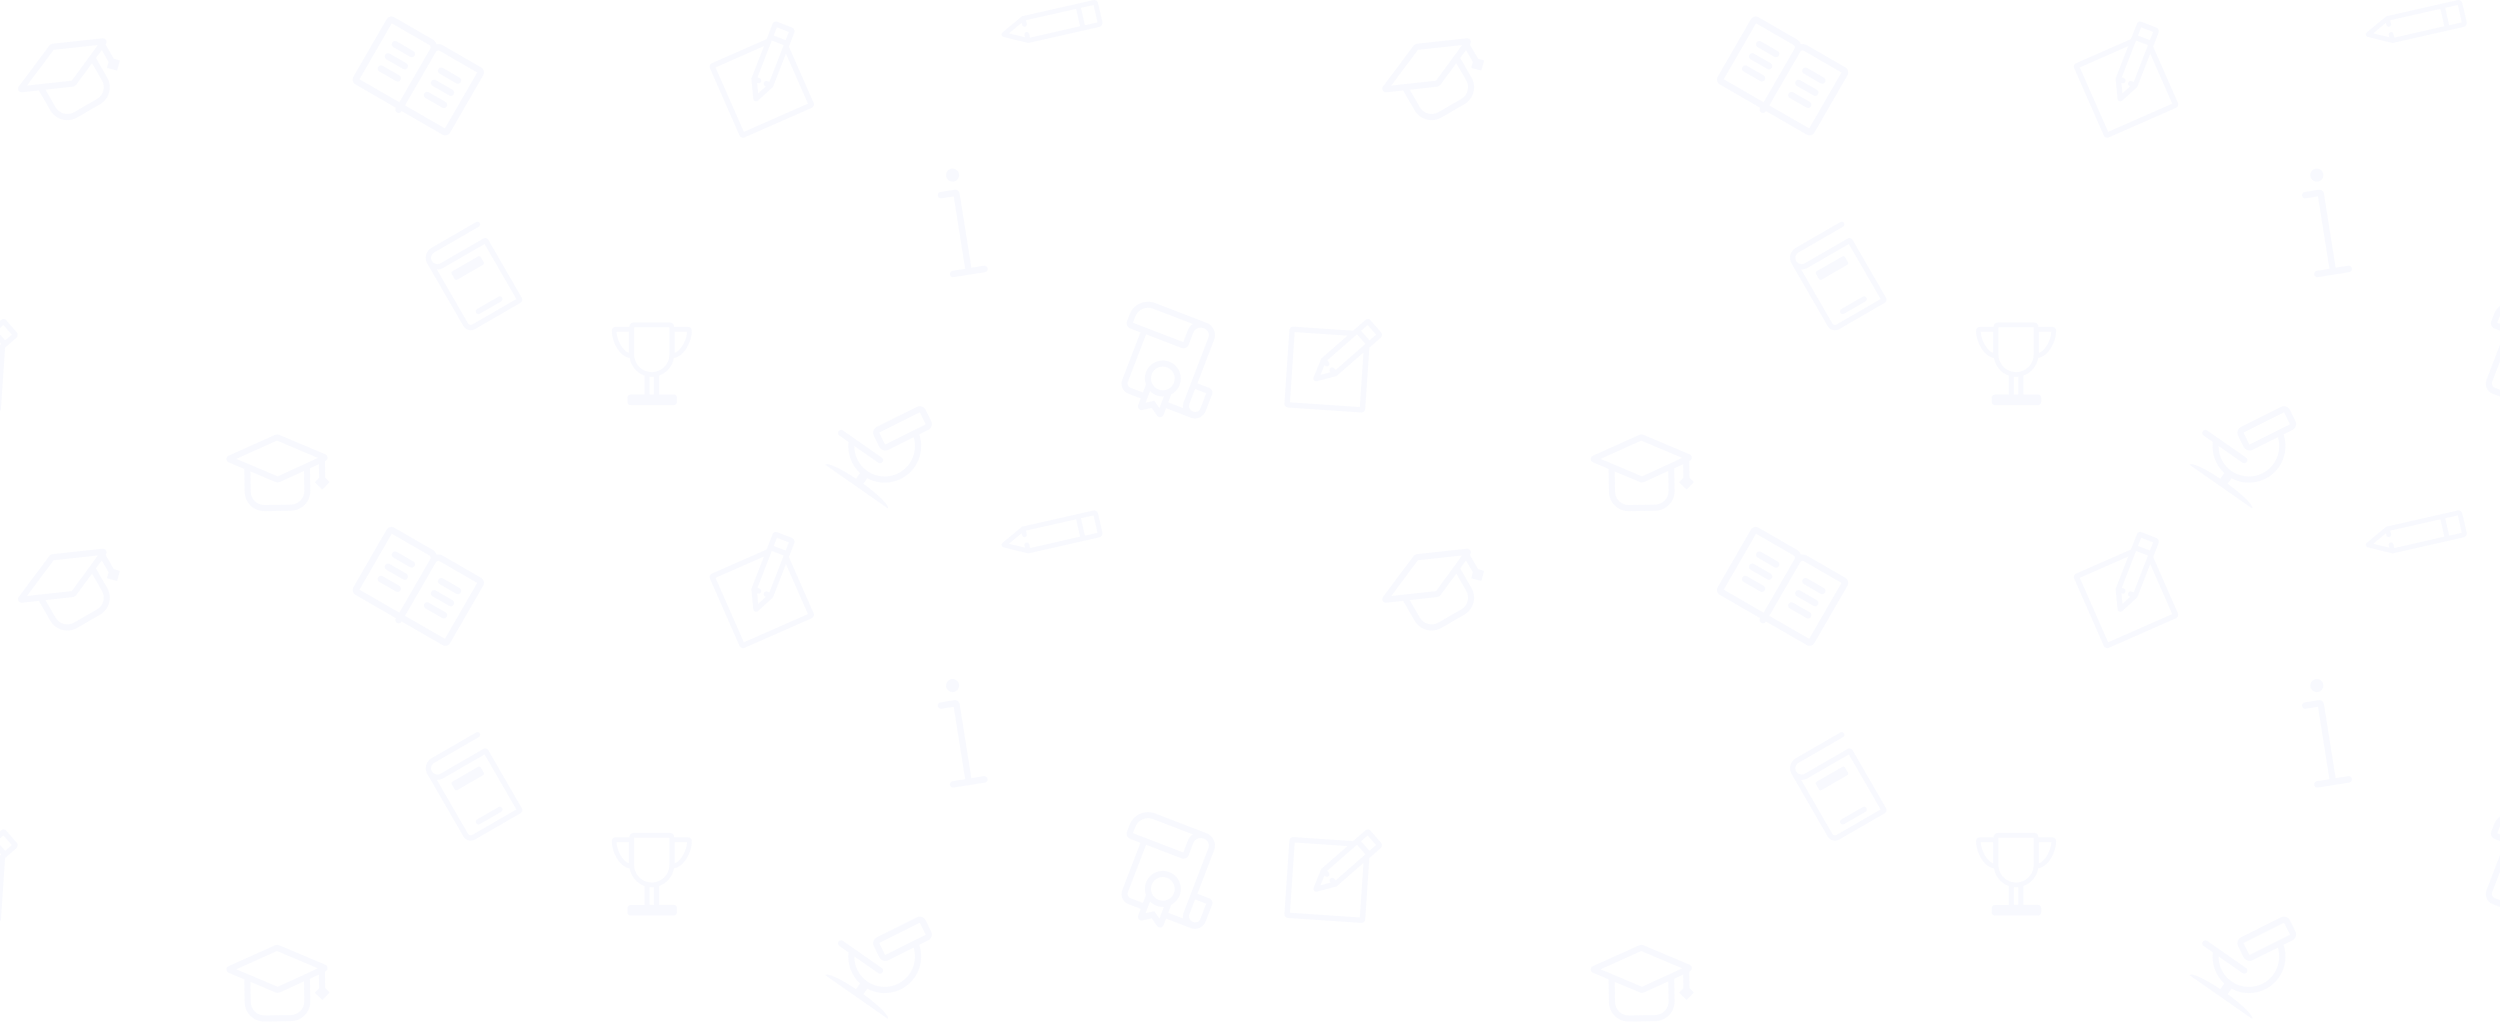 <svg width="1440" height="589" viewBox="0 0 1440 589" fill="none" xmlns="http://www.w3.org/2000/svg">
<path opacity="0.05" fill-rule="evenodd" clip-rule="evenodd" d="M634.971 12.745C634.688 11.495 634.421 10.314 634.181 9.091C633.898 7.923 633.619 6.727 633.337 5.522L633.336 5.517C633.059 4.331 632.779 3.137 632.494 1.954C632.379 1.286 632.03 0.709 631.519 0.386C631.008 0.064 630.389 -0.088 629.764 0.053L588.723 9.336L577.529 18.583C577.159 18.886 576.89 19.312 576.888 19.787C576.929 20.288 577.193 20.812 577.704 21.135L577.875 21.242L592.252 24.779L633.224 15.512C634.474 15.229 635.254 13.995 634.971 12.745ZM588.482 13.113L588.765 14.363C588.843 14.71 589.061 15.026 589.359 15.214C589.657 15.402 590.035 15.463 590.383 15.384C591.146 15.211 591.603 14.487 591.43 13.723L590.959 11.64L619.848 5.106L622.11 15.106L593.306 21.694L592.819 19.541C592.646 18.777 591.923 18.32 591.159 18.493C590.395 18.666 589.938 19.39 590.111 20.154L590.409 21.473L581.176 19.218L588.482 13.113ZM624.904 14.547L622.626 4.478L629.891 2.871C630.063 3.634 630.241 4.4 630.418 5.166L630.418 5.166C630.773 6.701 631.128 8.236 631.446 9.746C631.681 10.788 631.917 11.83 632.126 12.914L624.904 14.547ZM277.051 38.784L255.027 26.068C253.908 25.422 252.669 25.256 251.47 25.428C251.02 24.304 250.257 23.314 249.138 22.668L227.113 9.952C225.582 9.068 223.572 9.556 222.654 11.146L203.58 44.183C202.696 45.715 203.185 47.724 204.775 48.642L228.036 62.072L227.968 62.19C227.458 63.073 227.723 64.247 228.665 64.791C229.608 65.335 230.722 65.036 231.266 64.094L231.334 63.976L231.452 64.044L254.831 77.542C256.362 78.426 258.372 77.938 259.29 76.347L278.398 43.251C279.164 41.652 278.642 39.702 277.051 38.784ZM225.655 13.428L247.268 25.907C247.974 26.314 248.282 27.277 247.84 28.043L230.16 58.666C230.146 58.69 230.122 58.709 230.094 58.73C230.054 58.761 230.005 58.798 229.965 58.867L207.057 45.641L225.655 13.428ZM256.205 73.938L233.297 60.712L251.113 29.854C251.521 29.147 252.484 28.84 253.25 29.282L274.862 41.76L256.264 73.972L256.205 73.938ZM65.553 33.825L60.817 25.622L60.951 25.471C61.267 24.993 61.486 24.349 61.364 23.754C61.153 22.62 60.11 21.966 59.055 22.058L30.34 25.186L30.142 25.227C29.491 25.381 28.882 25.733 28.424 26.219L10.803 49.843C10.297 50.504 10.238 51.425 10.654 52.145C11.07 52.866 11.897 53.275 12.723 53.168L22.379 52.101L28.971 63.519C32.107 68.951 39.013 70.801 44.445 67.665L57.581 60.081C63.013 56.945 64.863 50.038 61.727 44.607L55.263 33.411L55.634 32.901L58.601 28.823L62.537 35.641L61.693 38.788C61.647 38.963 61.742 39.129 61.917 39.176L67.163 40.582C67.338 40.629 67.504 40.532 67.551 40.358L68.956 35.112C69.003 34.937 68.907 34.771 68.732 34.724L65.553 33.825ZM58.734 46.335C60.878 50.048 59.59 54.857 55.876 57.001L42.685 64.617C38.971 66.761 34.163 65.472 32.019 61.759L26.195 51.671L41.889 49.926L42.088 49.886C42.429 49.837 42.706 49.677 43.038 49.485C43.316 49.325 43.616 49.077 43.861 48.862L53.006 36.414L58.734 46.335ZM52.815 30.834L41.31 46.492L20.228 48.761L15.531 49.329L30.895 28.709L56.278 25.952L52.815 30.834ZM250.123 145.386L275.754 130.588C276.482 130.167 276.777 129.22 276.328 128.444C275.88 127.667 274.94 127.497 274.212 127.918L248.581 142.716C245.62 144.425 244.454 148.011 245.768 151.071C245.776 151.196 245.86 151.342 245.944 151.488L266.908 187.798C268.253 190.128 271.239 190.928 273.569 189.583L299.831 174.421C300.802 173.86 301.15 172.558 300.59 171.587L281.28 138.141C280.719 137.17 279.418 136.822 278.447 137.382L253.738 151.648C252.039 152.629 249.742 152.013 248.761 150.314C247.78 148.615 248.424 146.366 250.123 145.386ZM255.28 154.317L279.114 140.557L297.416 172.255L272.028 186.913C271.154 187.417 270.082 187.13 269.577 186.256L251.641 155.189C252.851 155.267 254.115 154.99 255.28 154.317ZM287.161 170.862L274.831 177.98C274.103 178.401 273.808 179.348 274.257 180.124C274.705 180.901 275.624 181.147 276.401 180.699L288.682 173.608C289.41 173.188 289.705 172.241 289.256 171.464C288.808 170.688 287.889 170.441 287.161 170.862ZM278.201 152.54L263.396 161.088C262.862 161.396 262.173 161.211 261.864 160.678L260.183 157.765C259.874 157.231 260.059 156.542 260.593 156.234L275.399 147.686C275.933 147.377 276.622 147.562 276.93 148.096L278.612 151.008C278.92 151.542 278.735 152.232 278.201 152.54ZM696.393 223.37L689.701 220.8L699.318 195.767C700.81 191.884 698.883 187.442 695 185.95L694.94 185.927L694.164 185.628L688.608 183.494L665.308 174.542C659.513 172.316 652.92 175.199 650.671 181.054L649.156 184.997C648.513 186.67 649.36 188.572 651.032 189.215L656.887 191.464L646.398 218.766C645.181 221.933 646.74 225.548 649.967 226.788L657.076 229.519L655.607 233.343C655.332 234.06 655.474 234.937 656.017 235.488C656.247 235.782 656.522 235.957 656.881 236.095C657.239 236.232 657.703 236.273 658.094 236.149L663.355 234.948L666.458 239.363C666.895 240.01 667.671 240.309 668.443 240.262C669.238 240.156 669.909 239.66 670.184 238.943L671.676 235.06C671.773 235.165 671.952 235.234 672.071 235.28L685.872 240.582C686.111 240.674 686.29 240.743 686.492 240.752L686.552 240.775L686.612 240.798C686.666 240.819 686.736 240.832 686.813 240.846C686.908 240.864 687.014 240.884 687.113 240.922L687.232 240.968C687.257 240.977 687.281 240.986 687.303 240.99C687.318 240.993 687.333 240.993 687.345 240.987C687.358 240.982 687.368 240.972 687.375 240.954C687.434 240.977 687.485 240.979 687.535 240.981C687.567 240.983 687.599 240.984 687.634 240.991C687.641 240.992 687.649 240.994 687.657 240.996C687.669 240.999 687.683 241.004 687.696 241.009C687.707 241.013 687.721 241.016 687.736 241.018C687.752 241.02 687.771 241.022 687.79 241.023L687.809 241.024L687.827 241.025C687.878 241.027 687.928 241.029 687.958 241.041C688.018 241.064 688.078 241.087 688.101 241.027C688.185 241.031 688.269 241.035 688.349 241.037C688.461 241.04 688.564 241.04 688.647 241.031C688.707 241.054 688.79 241.018 688.79 241.018C688.804 241.023 688.816 241.024 688.828 241.022C688.84 241.02 688.85 241.015 688.861 241.011L688.865 241.009C688.873 241.005 688.882 241.002 688.891 241C688.903 240.997 688.917 240.998 688.932 241.004C689.033 241.008 689.125 240.992 689.217 240.976C689.309 240.96 689.401 240.944 689.502 240.948C689.644 240.935 689.87 240.884 690.035 240.81C690.035 240.81 690.095 240.833 690.118 240.774L690.2 240.737L690.283 240.7C690.366 240.663 690.443 240.641 690.52 240.62C690.546 240.612 690.572 240.605 690.598 240.597C690.65 240.581 690.702 240.563 690.756 240.539C690.817 240.512 690.882 240.486 690.947 240.46C691.15 240.379 691.364 240.294 691.524 240.148C691.689 240.075 691.96 239.904 692.171 239.711C692.194 239.652 692.254 239.675 692.277 239.615C692.288 239.585 692.309 239.576 692.33 239.567L692.337 239.563C692.34 239.562 692.343 239.561 692.346 239.559L692.349 239.557C692.351 239.556 692.354 239.554 692.356 239.553C692.359 239.551 692.362 239.549 692.364 239.546C692.372 239.539 692.378 239.531 692.383 239.518C692.394 239.488 692.415 239.479 692.435 239.47C692.456 239.461 692.477 239.452 692.488 239.422C692.507 239.405 692.525 239.389 692.543 239.375C692.561 239.36 692.579 239.347 692.597 239.334L692.635 239.307C692.682 239.274 692.729 239.24 692.782 239.192L693.099 238.902C693.111 238.872 693.137 238.848 693.163 238.824C693.19 238.8 693.216 238.776 693.228 238.746C693.485 238.434 693.742 238.121 693.94 237.785L693.94 237.785C694.16 237.39 694.381 236.995 694.564 236.517L698.03 227.496C698.911 225.915 698.065 224.013 696.393 223.37ZM653.98 182.257C655.518 178.254 660.066 176.231 664.069 177.768L687.07 186.605C685.774 187.479 684.722 188.789 684.126 190.342L681.555 197.033L652.58 185.901L653.98 182.257ZM667.357 224.351C663.833 222.996 662.067 219.027 663.421 215.502C664.775 211.977 668.722 210.271 672.246 211.625C675.771 212.98 677.537 216.949 676.183 220.474C674.829 223.999 670.882 225.705 667.357 224.351ZM664.856 230.863L659.843 231.953L662.414 225.262C663.402 226.259 664.638 227.145 666.072 227.696C667.506 228.247 668.935 228.453 670.419 228.338L667.826 235.089L664.856 230.863ZM672.879 231.751L674.646 227.151C676.782 226.052 678.528 224.186 679.469 221.736C681.512 216.419 678.886 210.405 673.509 208.34C668.192 206.297 662.178 208.923 660.112 214.3C659.194 216.689 659.241 219.244 660.069 221.55L658.325 226.091L651.215 223.359C649.841 222.832 649.142 221.26 649.67 219.886L660.159 192.584L680.472 200.388C682.145 201.03 684.047 200.184 684.689 198.511L687.329 191.641C688.178 189.431 690.645 188.184 692.901 188.914L693.678 189.213C695.769 190.016 696.836 192.414 696.033 194.505L681.825 231.486C681.389 232.621 681.252 233.871 681.422 235.033L673.297 231.912C673.141 231.783 673.021 231.737 672.879 231.751ZM691.214 235.779C691.15 235.857 691.08 235.95 691.01 236.043C690.94 236.136 690.87 236.229 690.805 236.307C690.777 236.333 690.75 236.355 690.726 236.375C690.658 236.429 690.605 236.472 690.571 236.56L690.383 236.693C690.3 236.73 690.194 236.827 690.112 236.863L690.029 236.9C690.021 236.904 690.013 236.908 690.004 236.912L689.993 236.919L689.98 236.926C689.969 236.932 689.958 236.939 689.947 236.946C689.879 236.988 689.797 237.038 689.698 237.047C689.615 237.084 689.533 237.121 689.39 237.135L689.308 237.171C689.083 237.222 688.857 237.273 688.655 237.264C688.647 237.267 688.64 237.27 688.632 237.273C688.623 237.276 688.614 237.278 688.606 237.279C688.6 237.281 688.595 237.281 688.589 237.282C688.538 237.287 688.496 237.271 688.453 237.255C688.431 237.246 688.406 237.246 688.38 237.247L688.367 237.249L688.355 237.25L688.341 237.251L688.328 237.252C688.3 237.254 688.274 237.254 688.251 237.245L688.108 237.259C688.049 237.236 687.906 237.25 687.846 237.227L687.787 237.204C687.727 237.181 687.585 237.195 687.525 237.172L687.405 237.126L687.107 237.011C685.314 236.323 684.431 234.338 685.12 232.546L688.379 224.062L694.772 226.518C694.772 226.518 691.343 235.622 691.214 235.779ZM388.321 188.317H396.421C397.571 188.317 398.471 189.167 398.471 190.317V190.967C398.471 196.667 394.121 205.317 388.171 206.167C387.421 210.917 384.071 214.767 379.671 216.317V227.217H388.121C389.121 227.217 389.921 228.017 389.921 229.017V231.567C389.921 232.567 389.121 233.367 388.121 233.367H363.221C362.221 233.367 361.421 232.567 361.421 231.567V229.067C361.421 228.067 362.221 227.267 363.221 227.267H371.221V216.367C366.821 214.817 363.471 210.967 362.721 206.217C356.771 205.367 352.421 196.717 352.421 191.017V190.367C352.421 189.167 353.271 188.317 354.421 188.317H362.521V188.167C362.521 186.817 363.621 185.767 364.921 185.767H385.921C387.271 185.767 388.321 186.867 388.321 188.167V188.317ZM355.121 191.067C355.171 195.317 358.371 201.917 362.221 203.267V191.067H355.121ZM374.171 227.217H376.671V217.017C376.271 217.067 375.821 217.067 375.421 217.067C375.021 217.067 374.571 217.067 374.171 217.017V227.217ZM375.421 214.317C381.021 214.317 385.571 209.767 385.571 204.167V188.517H365.271V204.167C365.271 209.767 369.821 214.317 375.421 214.317ZM388.621 191.067V203.267C392.471 201.917 395.671 195.317 395.721 191.067H388.621ZM187.169 265.643L187.319 275.114L189.66 277.445C189.79 277.571 189.793 277.763 189.667 277.893L185.888 281.793C185.762 281.923 185.57 281.926 185.44 281.8L181.54 278.022C181.41 277.896 181.407 277.704 181.533 277.574L183.8 275.233L183.676 267.362L179.101 269.483L178.529 269.748L178.733 282.675C178.833 288.946 173.857 294.081 167.586 294.18L152.42 294.42C146.149 294.52 141.013 289.544 140.914 283.273L140.706 270.091L131.749 266.328C130.976 266.02 130.452 265.26 130.439 264.428C130.426 263.596 130.925 262.82 131.688 262.488L158.573 250.413C159.209 250.211 159.913 250.2 160.556 250.382L160.749 250.443L187.362 261.671C188.329 262.104 188.922 263.183 188.556 264.277C188.373 264.856 187.868 265.312 187.36 265.576L187.169 265.643ZM167.594 290.66C171.882 290.592 175.346 287.017 175.278 282.729L175.097 271.275L161.053 277.706C160.734 277.775 160.351 277.845 160.031 277.85C159.647 277.856 159.327 277.861 159.005 277.738L158.812 277.677L144.249 271.571L144.434 283.217C144.502 287.505 148.077 290.969 152.364 290.901L167.594 290.66ZM159.976 274.394L177.642 266.306L183.042 263.724L159.522 253.791L136.07 264.339L140.451 266.126L159.976 274.394ZM566.675 153.068L559.504 154.202L552.762 111.567C552.525 110.068 551.166 109.08 549.667 109.317L541.713 110.575C540.736 110.73 540.012 111.646 540.177 112.689C540.342 113.732 541.248 114.391 542.291 114.226L549.331 113.112L555.929 154.834L548.693 155.978C547.715 156.133 546.991 157.049 547.156 158.092C547.321 159.135 548.227 159.794 549.27 159.629L567.328 156.773C568.306 156.619 569.03 155.702 568.865 154.659C568.7 153.616 567.718 152.903 566.675 153.068ZM550.884 97.832C552.565 99.053 552.937 101.406 551.715 103.086C550.493 104.767 548.141 105.139 546.46 103.917C544.78 102.696 544.407 100.343 545.629 98.662C546.851 96.982 549.203 96.61 550.884 97.832ZM228.502 23.866L238.101 29.408C238.984 29.918 239.342 31.067 238.798 32.009C238.254 32.951 237.08 33.216 236.197 32.706L226.598 27.164C225.656 26.62 225.357 25.505 225.901 24.563C226.445 23.621 227.618 23.356 228.502 23.866ZM253.191 42.439L262.79 47.981C263.674 48.491 264.847 48.226 265.391 47.284C265.935 46.342 265.637 45.227 264.694 44.683L255.095 39.141C254.212 38.631 253.038 38.896 252.494 39.838C251.95 40.78 252.249 41.895 253.191 42.439ZM258.744 54.989L249.145 49.447C248.203 48.903 247.905 47.788 248.449 46.846C248.993 45.904 250.166 45.639 251.049 46.149L260.648 51.691C261.591 52.235 261.889 53.35 261.345 54.292C260.801 55.234 259.628 55.499 258.744 54.989ZM234.055 36.416L224.456 30.874C223.572 30.364 222.399 30.629 221.855 31.571C221.311 32.513 221.61 33.628 222.552 34.172L232.151 39.714C233.034 40.224 234.208 39.959 234.752 39.017C235.296 38.075 234.938 36.926 234.055 36.416ZM220.41 37.882L230.009 43.424C230.892 43.934 231.25 45.083 230.706 46.025C230.162 46.967 228.988 47.232 228.105 46.722L218.506 41.18C217.564 40.636 217.265 39.521 217.809 38.579C218.353 37.637 219.526 37.372 220.41 37.882ZM245.099 56.455L254.698 61.997C255.581 62.507 256.755 62.242 257.299 61.3C257.843 60.358 257.544 59.243 256.602 58.699L247.003 53.157C246.119 52.647 244.946 52.912 244.402 53.854C243.858 54.796 244.156 55.911 245.099 56.455ZM511.419 292.874L475.366 267.708C476.428 266.186 484.13 269.689 493.072 275.775L495.38 272.468L495.17 272.322C490.298 267.672 487.987 261.143 488.749 254.572L483.449 250.872C482.609 250.286 482.419 249.217 483.005 248.377C483.591 247.538 484.713 247.384 485.5 247.933L507.962 263.612C508.749 264.161 508.939 265.23 508.353 266.07C507.767 266.91 506.645 267.063 505.858 266.514L492.108 256.916C492.041 261.709 493.966 266.331 497.552 269.692C498.701 270.728 499.924 271.66 501.294 272.382C509.07 276.561 518.813 274.23 523.869 266.988C526.689 262.947 527.668 257.855 526.581 253.038C526.502 252.592 526.386 252.199 526.271 251.806L511.663 259.092C510.782 259.571 509.697 259.672 508.763 259.332C508.721 259.312 508.679 259.292 508.638 259.273L508.632 259.27C508.336 259.13 508.073 259.006 507.798 258.814C507.273 258.448 506.822 257.977 506.496 257.437L503.331 251.013C502.395 249.111 503.137 246.819 505.039 245.883L528.046 234.391C529.948 233.455 532.24 234.197 533.176 236.099L536.341 242.523C537.276 244.425 536.535 246.717 534.633 247.653L529.519 250.171C529.575 250.398 529.638 250.63 529.702 250.863C529.731 250.968 529.761 251.074 529.79 251.18C529.885 251.519 529.98 251.859 530.062 252.189C531.412 257.97 530.251 264.106 526.844 268.987C520.727 277.751 509.038 280.519 499.699 275.561L499.541 275.451L497.307 278.653C506.276 285.147 512.482 291.352 511.419 292.874ZM509.865 255.965C509.918 256.001 510.007 255.985 510.096 255.97L532.977 244.546C533.103 244.477 533.16 244.283 533.092 244.158L529.927 237.734C529.859 237.608 529.665 237.551 529.539 237.619L506.658 249.043C506.532 249.111 506.474 249.305 506.543 249.431L509.708 255.855L509.865 255.965ZM457.45 17.074C457.203 16.51 456.772 16.087 456.182 15.858L448.063 12.698C447.501 12.395 446.854 12.313 446.318 12.487C445.732 12.684 445.207 13.159 445 13.801L441.559 22.532L410.135 36.35C408.956 36.869 408.417 38.146 408.958 39.376L425.909 77.926C426.428 79.105 427.705 79.644 428.935 79.103L467.434 62.175C468.613 61.656 469.152 60.379 468.611 59.149L454.41 26.853L457.54 18.808C457.719 18.241 457.698 17.638 457.45 17.074ZM443.174 47.21L441.993 46.751C441.181 46.435 440.309 46.818 439.993 47.63C439.678 48.441 440.061 49.313 440.873 49.629L441.168 49.744L436.705 53.786L436.127 47.739L436.422 47.854C436.791 47.998 437.217 47.994 437.576 47.836C437.935 47.678 438.226 47.367 438.37 46.998C438.686 46.186 438.302 45.315 437.491 44.999L436.31 44.539L444.553 23.357L451.394 25.977L443.174 47.21ZM465.374 59.716L428.464 75.946L412.144 38.832L440.031 26.569L432.908 44.873L432.742 45.19L433.873 56.806C433.922 57.334 434.125 57.796 434.562 58.093L434.583 58.105C434.839 58.25 435.413 58.575 436.21 58.225L436.415 58.135L445.238 50.095L452.705 30.906L465.374 59.716ZM452.514 23.099L445.673 20.479L447.511 15.755L454.375 18.426L452.514 23.099ZM9.593 191.331C10.009 191.808 10.195 192.382 10.153 192.997C10.112 193.611 9.851 194.155 9.429 194.576L2.928 200.254L0.548 235.454C0.457 236.795 -0.613 237.676 -1.898 237.589L-43.858 234.752C-45.199 234.662 -46.081 233.592 -45.994 232.307L-43.153 190.291C-43.063 188.95 -41.993 188.068 -40.708 188.155L-6.458 190.471L0.637 184.327C1.118 183.855 1.803 183.676 2.414 183.774C2.969 183.867 3.505 184.24 3.862 184.77L9.593 191.331ZM-17.296 212.133L-16.462 213.087L0.661 198.08L-4.188 192.589L-21.307 207.54L-20.474 208.494C-19.901 209.15 -19.965 210.1 -20.621 210.673C-20.919 210.934 -21.322 211.075 -21.713 211.048C-22.104 211.022 -22.484 210.828 -22.744 210.53L-22.953 210.291L-25.241 215.917L-19.414 214.403L-19.622 214.164C-20.195 213.508 -20.131 212.559 -19.475 211.985C-18.819 211.412 -17.869 211.477 -17.296 212.133ZM-42.812 231.736L-2.584 234.456L-0.461 203.056L-15.97 216.6L-27.513 219.637L-27.737 219.622C-28.605 219.563 -28.964 219.009 -29.123 218.762L-29.137 218.741C-29.386 218.275 -29.352 217.772 -29.15 217.281L-24.77 206.464L-24.476 206.259L-9.683 193.34L-40.077 191.285L-42.812 231.736ZM-1.861 190.557L2.987 196.048L6.801 192.77L1.956 187.223L-1.861 190.557ZM634.971 306.745C634.688 305.495 634.421 304.314 634.181 303.091C633.898 301.923 633.619 300.727 633.337 299.522L633.336 299.518C633.059 298.332 632.78 297.138 632.494 295.954C632.379 295.286 632.03 294.709 631.519 294.386C631.008 294.064 630.389 293.912 629.764 294.053L588.723 303.336L577.529 312.583C577.159 312.886 576.89 313.312 576.888 313.786C576.929 314.288 577.193 314.812 577.704 315.135L577.875 315.242L592.252 318.779L633.224 309.512C634.474 309.23 635.254 307.995 634.971 306.745ZM588.482 307.113L588.765 308.363C588.843 308.71 589.061 309.026 589.359 309.214C589.657 309.402 590.035 309.462 590.383 309.384C591.146 309.211 591.603 308.487 591.43 307.724L590.959 305.64L619.848 299.106L622.11 309.106L593.306 315.694L592.819 313.541C592.646 312.777 591.923 312.32 591.159 312.493C590.395 312.666 589.938 313.39 590.111 314.154L590.409 315.473L581.176 313.218L588.482 307.113ZM624.904 308.547L622.626 298.478L629.891 296.871C630.063 297.634 630.241 298.4 630.418 299.166C630.773 300.701 631.128 302.236 631.446 303.746L631.446 303.747C631.682 304.788 631.917 305.83 632.126 306.914L624.904 308.547ZM277.051 332.784L255.027 320.068C253.908 319.422 252.669 319.256 251.47 319.428C251.02 318.304 250.257 317.314 249.138 316.668L227.113 303.952C225.582 303.068 223.572 303.556 222.654 305.146L203.58 338.183C202.696 339.715 203.185 341.724 204.775 342.642L228.036 356.072L227.968 356.19C227.458 357.073 227.723 358.247 228.665 358.791C229.608 359.335 230.722 359.036 231.266 358.094L231.334 357.976L231.452 358.044L254.831 371.542C256.362 372.426 258.372 371.937 259.29 370.347L278.398 337.251C279.164 335.652 278.642 333.702 277.051 332.784ZM225.655 307.429L247.268 319.907C247.974 320.315 248.282 321.277 247.84 322.043L230.16 352.666C230.146 352.69 230.122 352.709 230.094 352.73C230.054 352.761 230.005 352.798 229.965 352.867L207.057 339.641L225.655 307.429ZM256.205 367.938L233.297 354.712L251.113 323.854C251.521 323.147 252.484 322.84 253.25 323.282L274.862 335.76L256.264 367.972L256.205 367.938ZM65.553 327.825L60.817 319.622L60.951 319.471C61.267 318.993 61.486 318.349 61.364 317.754C61.153 316.62 60.11 315.966 59.055 316.058L30.34 319.187L30.142 319.227C29.491 319.381 28.882 319.733 28.424 320.219L10.803 343.843C10.297 344.504 10.238 345.425 10.654 346.145C11.07 346.866 11.897 347.275 12.723 347.168L22.379 346.101L28.971 357.519C32.107 362.95 39.013 364.801 44.445 361.665L57.581 354.081C63.013 350.945 64.863 344.038 61.727 338.607L55.263 327.411L55.634 326.901L58.601 322.823L62.537 329.641L61.693 332.788C61.647 332.963 61.742 333.129 61.917 333.176L67.163 334.582C67.338 334.628 67.504 334.533 67.551 334.358L68.956 329.112C69.003 328.937 68.907 328.771 68.732 328.724L65.553 327.825ZM58.734 340.335C60.878 344.048 59.59 348.857 55.876 351.001L42.685 358.617C38.971 360.761 34.163 359.472 32.019 355.759L26.195 345.671L41.889 343.926L42.088 343.886C42.429 343.837 42.706 343.677 43.038 343.485C43.316 343.325 43.616 343.077 43.861 342.862L53.006 330.414L58.734 340.335ZM52.815 324.834L41.31 340.492L20.228 342.761L15.531 343.329L30.895 322.709L56.278 319.952L52.815 324.834ZM250.123 439.386L275.754 424.588C276.482 424.167 276.777 423.22 276.328 422.444C275.88 421.667 274.94 421.497 274.212 421.918L248.581 436.716C245.62 438.425 244.454 442.011 245.768 445.071C245.776 445.196 245.86 445.342 245.944 445.488L266.908 481.798C268.253 484.128 271.239 484.928 273.569 483.583L299.831 468.421C300.802 467.86 301.15 466.558 300.59 465.587L281.28 432.141C280.719 431.17 279.418 430.822 278.447 431.382L253.738 445.648C252.039 446.629 249.742 446.013 248.761 444.314C247.78 442.615 248.424 440.366 250.123 439.386ZM255.28 448.317L279.114 434.557L297.416 466.255L272.028 480.913C271.154 481.417 270.082 481.13 269.577 480.256L251.641 449.189C252.851 449.267 254.115 448.99 255.28 448.317ZM287.161 464.862L274.831 471.98C274.103 472.401 273.808 473.348 274.257 474.124C274.705 474.901 275.624 475.147 276.401 474.699L288.682 467.608C289.41 467.188 289.705 466.241 289.256 465.464C288.808 464.688 287.889 464.441 287.161 464.862ZM278.201 446.54L263.396 455.088C262.862 455.396 262.173 455.211 261.864 454.678L260.183 451.765C259.874 451.231 260.059 450.542 260.593 450.234L275.399 441.686C275.933 441.377 276.622 441.562 276.93 442.096L278.612 445.008C278.92 445.542 278.735 446.232 278.201 446.54ZM696.393 517.37L689.701 514.8L699.318 489.767C700.81 485.884 698.883 481.442 695 479.95L694.94 479.927L694.164 479.628L688.608 477.494L665.308 468.542C659.513 466.316 652.92 469.199 650.671 475.054L649.156 478.997C648.513 480.67 649.36 482.572 651.032 483.215L656.887 485.464L646.398 512.766C645.181 515.933 646.74 519.548 649.967 520.788L657.076 523.519L655.607 527.343C655.332 528.06 655.474 528.937 656.017 529.488C656.247 529.782 656.522 529.957 656.881 530.095C657.239 530.232 657.703 530.273 658.094 530.149L663.355 528.948L666.458 533.363C666.895 534.01 667.671 534.309 668.443 534.262C669.238 534.156 669.909 533.66 670.184 532.943L671.676 529.06C671.773 529.165 671.952 529.234 672.071 529.28L685.872 534.582C686.111 534.674 686.29 534.743 686.492 534.752L686.552 534.775L686.612 534.798C686.666 534.818 686.736 534.832 686.813 534.846C686.868 534.857 686.927 534.867 686.985 534.882C687.028 534.893 687.071 534.906 687.113 534.922L687.232 534.968C687.257 534.977 687.281 534.986 687.303 534.99C687.318 534.993 687.333 534.993 687.345 534.987C687.358 534.982 687.368 534.972 687.375 534.954C687.409 534.967 687.441 534.974 687.471 534.977C687.493 534.979 687.514 534.98 687.535 534.981H687.536C687.568 534.983 687.6 534.984 687.634 534.991C687.639 534.992 687.643 534.993 687.649 534.994L687.657 534.996C687.669 534.999 687.683 535.004 687.696 535.009C687.707 535.013 687.721 535.016 687.736 535.018C687.752 535.02 687.771 535.022 687.79 535.023L687.809 535.024L687.827 535.025C687.878 535.027 687.928 535.029 687.958 535.041C688.018 535.064 688.078 535.087 688.101 535.027C688.185 535.031 688.269 535.035 688.349 535.037C688.461 535.04 688.564 535.04 688.647 535.031C688.707 535.054 688.79 535.018 688.79 535.018C688.804 535.023 688.816 535.024 688.828 535.022C688.84 535.02 688.85 535.016 688.861 535.011L688.865 535.009C688.873 535.005 688.882 535.002 688.891 535C688.903 534.997 688.917 534.998 688.932 535.004C688.967 535.005 689.001 535.004 689.034 535.002C689.097 534.997 689.157 534.987 689.217 534.976C689.278 534.965 689.339 534.955 689.403 534.95C689.435 534.948 689.468 534.947 689.502 534.948C689.644 534.935 689.87 534.884 690.035 534.81C690.035 534.81 690.052 534.817 690.072 534.814C690.089 534.811 690.107 534.801 690.118 534.774L690.2 534.737L690.283 534.7C690.366 534.663 690.443 534.641 690.52 534.62C690.546 534.612 690.572 534.605 690.598 534.597C690.65 534.581 690.702 534.563 690.756 534.539C690.817 534.512 690.882 534.486 690.947 534.46C691.15 534.379 691.364 534.294 691.524 534.148C691.689 534.075 691.96 533.904 692.171 533.711C692.183 533.682 692.203 533.672 692.224 533.663C692.245 533.654 692.265 533.645 692.277 533.615C692.288 533.585 692.309 533.576 692.33 533.567L692.337 533.563C692.34 533.562 692.343 533.561 692.346 533.559L692.349 533.557C692.351 533.556 692.354 533.554 692.356 533.553C692.359 533.551 692.362 533.549 692.364 533.546C692.367 533.543 692.37 533.54 692.373 533.537C692.377 533.531 692.38 533.526 692.383 533.518C692.39 533.5 692.401 533.489 692.413 533.481C692.42 533.477 692.428 533.473 692.435 533.47C692.456 533.461 692.477 533.452 692.488 533.422C692.507 533.404 692.525 533.389 692.543 533.375C692.561 533.36 692.579 533.347 692.597 533.334L692.635 533.307C692.682 533.274 692.729 533.24 692.782 533.192L693.099 532.902C693.111 532.872 693.137 532.848 693.163 532.824C693.19 532.8 693.216 532.776 693.228 532.746C693.485 532.434 693.742 532.121 693.94 531.785L693.94 531.785C694.16 531.39 694.381 530.995 694.564 530.517L698.03 521.496C698.911 519.915 698.065 518.013 696.393 517.37ZM653.98 476.257C655.518 472.254 660.066 470.231 664.069 471.768L687.07 480.605C685.774 481.479 684.722 482.789 684.126 484.342L681.555 491.033L652.58 479.901L653.98 476.257ZM667.357 518.351C663.833 516.996 662.067 513.027 663.421 509.502C664.775 505.977 668.722 504.271 672.246 505.625C675.771 506.98 677.537 510.949 676.183 514.474C674.829 517.999 670.882 519.705 667.357 518.351ZM664.856 524.863L659.843 525.953L662.414 519.262C663.402 520.259 664.638 521.145 666.072 521.696C667.506 522.247 668.935 522.453 670.419 522.338L667.826 529.089L664.856 524.863ZM672.879 525.751L674.646 521.151C676.782 520.052 678.528 518.186 679.469 515.736C681.512 510.419 678.886 504.405 673.509 502.34C668.192 500.297 662.178 502.923 660.112 508.3C659.194 510.689 659.241 513.244 660.069 515.55L658.325 520.091L651.215 517.359C649.841 516.832 649.142 515.26 649.67 513.886L660.159 486.584L680.472 494.388C682.145 495.03 684.047 494.184 684.689 492.511L687.329 485.641C688.178 483.431 690.645 482.184 692.901 482.914L693.678 483.213C695.769 484.016 696.836 486.414 696.033 488.505L681.825 525.486C681.389 526.621 681.252 527.871 681.422 529.033L673.297 525.912C673.141 525.783 673.021 525.737 672.879 525.751ZM691.214 529.779C691.15 529.857 691.08 529.95 691.01 530.043C690.976 530.088 690.941 530.134 690.908 530.177C690.873 530.223 690.838 530.267 690.805 530.307C690.778 530.332 690.752 530.353 690.729 530.372L690.726 530.375C690.658 530.429 690.605 530.472 690.571 530.56L690.383 530.693C690.341 530.712 690.294 530.745 690.247 530.778C690.2 530.812 690.153 530.845 690.112 530.863L690.029 530.9C690.021 530.904 690.013 530.908 690.004 530.912L689.993 530.919L689.98 530.926C689.969 530.932 689.958 530.939 689.947 530.946C689.879 530.988 689.797 531.038 689.698 531.047C689.615 531.084 689.533 531.121 689.39 531.135L689.308 531.171C689.083 531.222 688.857 531.273 688.655 531.264C688.65 531.266 688.646 531.268 688.641 531.27L688.632 531.273C688.623 531.276 688.614 531.278 688.606 531.279C688.6 531.281 688.595 531.281 688.589 531.282C688.563 531.285 688.539 531.282 688.516 531.276C688.495 531.27 688.474 531.262 688.453 531.255C688.431 531.246 688.406 531.246 688.38 531.247L688.367 531.248L688.355 531.25L688.341 531.251L688.328 531.252C688.3 531.254 688.274 531.254 688.251 531.245L688.108 531.259C688.049 531.236 687.906 531.25 687.846 531.227L687.787 531.204C687.757 531.193 687.706 531.19 687.656 531.188C687.605 531.186 687.555 531.184 687.525 531.172L687.405 531.126L687.107 531.011C685.314 530.323 684.431 528.338 685.12 526.546L688.379 518.062L694.772 520.518C694.772 520.518 691.343 529.622 691.214 529.779ZM388.321 482.317H396.421C397.571 482.317 398.471 483.167 398.471 484.317V484.967C398.471 490.667 394.121 499.317 388.171 500.167C387.421 504.917 384.071 508.767 379.671 510.317V521.217H388.121C389.121 521.217 389.921 522.017 389.921 523.017V525.567C389.921 526.567 389.121 527.367 388.121 527.367H363.221C362.221 527.367 361.421 526.567 361.421 525.567V523.067C361.421 522.067 362.221 521.267 363.221 521.267H371.221V510.367C366.821 508.817 363.471 504.967 362.721 500.217C356.771 499.367 352.421 490.717 352.421 485.017V484.367C352.421 483.167 353.271 482.317 354.421 482.317H362.521V482.167C362.521 480.817 363.621 479.767 364.921 479.767H385.921C387.271 479.767 388.321 480.867 388.321 482.167V482.317ZM355.121 485.067C355.171 489.317 358.371 495.917 362.221 497.267V485.067H355.121ZM374.171 521.217H376.671V511.017C376.271 511.067 375.821 511.067 375.421 511.067C375.021 511.067 374.571 511.067 374.171 511.017V521.217ZM375.421 508.317C381.021 508.317 385.571 503.767 385.571 498.167V482.517H365.271V498.167C365.271 503.767 369.821 508.317 375.421 508.317ZM388.621 485.067V497.267C392.471 495.917 395.671 489.317 395.721 485.067H388.621ZM187.169 559.643L187.319 569.114L189.66 571.445C189.79 571.571 189.793 571.763 189.667 571.893L185.888 575.793C185.762 575.923 185.57 575.926 185.44 575.8L181.54 572.022C181.41 571.896 181.407 571.704 181.533 571.574L183.8 569.233L183.676 561.362L179.101 563.483L178.529 563.748L178.733 576.675C178.833 582.946 173.857 588.081 167.586 588.18L152.42 588.42C146.149 588.519 141.013 583.544 140.914 577.273L140.706 564.091L131.749 560.328C130.976 560.02 130.452 559.26 130.439 558.428C130.426 557.596 130.925 556.82 131.688 556.488L158.573 544.413C159.209 544.211 159.913 544.2 160.556 544.382L160.749 544.443L187.362 555.671C188.329 556.104 188.922 557.183 188.556 558.277C188.373 558.856 187.868 559.312 187.36 559.576L187.169 559.643ZM167.594 584.66C171.882 584.592 175.346 581.017 175.278 576.729L175.097 565.275L161.053 571.706C160.734 571.775 160.351 571.845 160.031 571.85C159.647 571.856 159.327 571.861 159.005 571.738L158.812 571.677L144.249 565.571L144.434 577.217C144.502 581.505 148.077 584.969 152.364 584.901L167.594 584.66ZM159.976 568.394L177.642 560.306L183.042 557.724L159.522 547.791L136.07 558.339L140.451 560.126L159.976 568.394ZM566.675 447.068L559.504 448.202L552.762 405.567C552.525 404.068 551.166 403.08 549.667 403.317L541.713 404.575C540.736 404.73 540.012 405.646 540.177 406.689C540.342 407.732 541.248 408.391 542.291 408.226L549.331 407.112L555.929 448.834L548.693 449.978C547.715 450.133 546.991 451.049 547.156 452.092C547.321 453.135 548.227 453.794 549.27 453.629L567.328 450.773C568.306 450.618 569.03 449.702 568.865 448.659C568.7 447.616 567.718 446.903 566.675 447.068ZM550.884 391.831C552.565 393.053 552.937 395.406 551.715 397.086C550.493 398.767 548.141 399.139 546.46 397.917C544.78 396.696 544.407 394.343 545.629 392.662C546.851 390.982 549.203 390.61 550.884 391.831ZM228.502 317.866L238.101 323.408C238.984 323.918 239.342 325.067 238.798 326.009C238.254 326.951 237.08 327.216 236.197 326.706L226.598 321.164C225.656 320.62 225.357 319.505 225.901 318.563C226.445 317.621 227.618 317.356 228.502 317.866ZM253.191 336.439L262.79 341.981C263.674 342.491 264.847 342.226 265.391 341.284C265.935 340.342 265.637 339.227 264.694 338.683L255.095 333.141C254.212 332.631 253.038 332.896 252.494 333.838C251.95 334.78 252.249 335.895 253.191 336.439ZM258.744 348.989L249.145 343.447C248.203 342.903 247.905 341.788 248.449 340.846C248.993 339.904 250.166 339.639 251.049 340.149L260.648 345.691C261.591 346.235 261.889 347.35 261.345 348.292C260.801 349.234 259.628 349.499 258.744 348.989ZM234.055 330.416L224.456 324.874C223.572 324.364 222.399 324.629 221.855 325.571C221.311 326.513 221.61 327.628 222.552 328.172L232.151 333.714C233.034 334.224 234.208 333.959 234.752 333.017C235.296 332.075 234.938 330.926 234.055 330.416ZM220.41 331.882L230.009 337.424C230.892 337.934 231.25 339.083 230.706 340.025C230.162 340.967 228.988 341.232 228.105 340.722L218.506 335.18C217.564 334.636 217.265 333.521 217.809 332.579C218.353 331.637 219.526 331.372 220.41 331.882ZM245.099 350.455L254.698 355.997C255.581 356.507 256.755 356.242 257.299 355.3C257.843 354.358 257.544 353.243 256.602 352.699L247.003 347.157C246.119 346.647 244.946 346.912 244.402 347.854C243.858 348.796 244.156 349.911 245.099 350.455ZM511.419 586.874L475.366 561.708C476.428 560.186 484.13 563.689 493.072 569.775L495.38 566.468L495.17 566.322C490.298 561.672 487.987 555.143 488.749 548.572L483.449 544.872C482.609 544.286 482.419 543.217 483.005 542.377C483.591 541.537 484.713 541.384 485.5 541.933L507.962 557.612C508.749 558.161 508.939 559.23 508.353 560.07C507.767 560.91 506.645 561.063 505.858 560.514L492.108 550.916C492.041 555.709 493.966 560.331 497.552 563.692C498.701 564.728 499.924 565.66 501.294 566.382C509.07 570.561 518.813 568.23 523.869 560.988C526.689 556.947 527.668 551.855 526.581 547.038C526.502 546.592 526.386 546.199 526.271 545.806L511.663 553.092C510.782 553.571 509.697 553.672 508.763 553.332C508.721 553.312 508.679 553.292 508.638 553.273L508.632 553.27C508.336 553.13 508.073 553.006 507.798 552.814C507.273 552.448 506.822 551.977 506.496 551.437L503.331 545.013C502.395 543.111 503.137 540.819 505.039 539.883L528.046 528.391C529.948 527.455 532.24 528.197 533.176 530.099L536.341 536.523C537.276 538.425 536.535 540.717 534.633 541.653L529.519 544.171C529.575 544.398 529.638 544.63 529.702 544.863C529.731 544.968 529.761 545.074 529.79 545.18C529.885 545.519 529.98 545.859 530.062 546.189C531.412 551.97 530.251 558.106 526.844 562.987C520.727 571.751 509.038 574.519 499.699 569.561L499.541 569.451L497.307 572.653C506.276 579.147 512.482 585.352 511.419 586.874ZM509.865 549.965C509.918 550.001 510.007 549.985 510.096 549.97L532.977 538.546C533.103 538.477 533.16 538.283 533.092 538.158L529.927 531.734C529.859 531.608 529.665 531.551 529.539 531.619L506.658 543.043C506.532 543.111 506.474 543.305 506.543 543.431L509.708 549.855L509.865 549.965ZM457.45 311.074C457.203 310.51 456.772 310.087 456.182 309.858L448.063 306.698C447.501 306.395 446.854 306.313 446.318 306.487C445.732 306.684 445.207 307.159 445 307.801L441.559 316.532L410.135 330.35C408.956 330.869 408.417 332.146 408.958 333.376L425.909 371.926C426.428 373.105 427.705 373.645 428.935 373.103L467.434 356.175C468.613 355.656 469.152 354.379 468.611 353.149L454.41 320.853L457.54 312.808C457.719 312.241 457.698 311.638 457.45 311.074ZM443.174 341.21L441.993 340.751C441.181 340.435 440.309 340.818 439.993 341.63C439.678 342.442 440.061 343.313 440.873 343.629L441.168 343.744L436.705 347.786L436.127 341.74L436.422 341.854C436.791 341.998 437.217 341.994 437.576 341.836C437.935 341.678 438.226 341.367 438.37 340.998C438.686 340.186 438.302 339.315 437.491 338.999L436.31 338.539L444.553 317.357L451.394 319.977L443.174 341.21ZM465.374 353.716L428.464 369.946L412.144 332.832L440.031 320.569L432.908 338.872L432.742 339.19L433.873 350.805C433.922 351.334 434.125 351.796 434.562 352.093L434.583 352.105C434.839 352.25 435.413 352.575 436.21 352.225L436.415 352.135L445.238 344.095L452.705 324.906L465.374 353.716ZM452.514 317.099L445.673 314.479L447.511 309.755L454.375 312.426L452.514 317.099ZM9.593 485.331C10.009 485.808 10.195 486.382 10.153 486.997C10.112 487.611 9.851 488.155 9.429 488.576L2.928 494.254L0.548 529.454C0.457 530.794 -0.613 531.676 -1.898 531.589L-43.858 528.753C-45.199 528.662 -46.081 527.592 -45.994 526.307L-43.153 484.291C-43.063 482.95 -41.993 482.068 -40.708 482.155L-6.458 484.471L0.637 478.327C1.118 477.854 1.803 477.676 2.414 477.774C2.969 477.867 3.505 478.24 3.862 478.77L9.593 485.331ZM-17.296 506.133L-16.462 507.087L0.661 492.08L-4.188 486.589L-21.307 501.54L-20.474 502.494C-19.901 503.15 -19.965 504.1 -20.621 504.673C-20.919 504.934 -21.322 505.075 -21.713 505.048C-22.104 505.022 -22.484 504.828 -22.744 504.53L-22.953 504.291L-25.241 509.917L-19.414 508.403L-19.622 508.164C-20.195 507.508 -20.131 506.559 -19.475 505.985C-18.819 505.412 -17.869 505.477 -17.296 506.133ZM-42.812 525.736L-2.584 528.456L-0.461 497.056L-15.97 510.6L-27.513 513.637L-27.737 513.622C-28.605 513.563 -28.964 513.009 -29.123 512.762L-29.137 512.741C-29.386 512.275 -29.352 511.772 -29.15 511.281L-24.77 500.464L-24.476 500.259L-9.683 487.34L-40.077 485.285L-42.812 525.736ZM-1.861 484.557L2.987 490.048L6.801 486.77L1.956 481.223L-1.861 484.557Z" fill="#667EEA"/>
<path opacity="0.05" fill-rule="evenodd" clip-rule="evenodd" d="M1420.79 12.745C1420.51 11.495 1420.24 10.314 1420 9.091C1419.72 7.923 1419.44 6.727 1419.16 5.522L1419.16 5.517C1418.88 4.331 1418.6 3.137 1418.32 1.954C1418.2 1.286 1417.85 0.709 1417.34 0.386C1416.83 0.064 1416.21 -0.088 1415.59 0.053L1374.55 9.336L1363.35 18.583C1362.98 18.886 1362.71 19.312 1362.71 19.787C1362.75 20.288 1363.02 20.812 1363.53 21.135L1363.7 21.242L1378.08 24.779L1419.05 15.512C1420.3 15.229 1421.08 13.995 1420.79 12.745ZM1374.3 13.113L1374.59 14.363C1374.67 14.71 1374.88 15.026 1375.18 15.214C1375.48 15.402 1375.86 15.463 1376.21 15.384C1376.97 15.211 1377.43 14.487 1377.25 13.723L1376.78 11.64L1405.67 5.106L1407.93 15.106L1379.13 21.694L1378.64 19.541C1378.47 18.777 1377.75 18.32 1376.98 18.493C1376.22 18.666 1375.76 19.39 1375.93 20.154L1376.23 21.473L1367 19.218L1374.3 13.113ZM1410.73 14.547L1408.45 4.478L1415.71 2.871C1415.89 3.634 1416.06 4.4 1416.24 5.166L1416.24 5.166C1416.6 6.701 1416.95 8.236 1417.27 9.746C1417.5 10.788 1417.74 11.83 1417.95 12.914L1410.73 14.547ZM1062.87 38.784L1040.85 26.068C1039.73 25.422 1038.49 25.256 1037.29 25.428C1036.84 24.304 1036.08 23.314 1034.96 22.668L1012.94 9.952C1011.4 9.068 1009.4 9.556 1008.48 11.146L989.403 44.183C988.519 45.715 989.008 47.724 990.598 48.642L1013.86 62.072L1013.79 62.19C1013.28 63.073 1013.55 64.247 1014.49 64.791C1015.43 65.335 1016.55 65.036 1017.09 64.094L1017.16 63.976L1017.28 64.044L1040.65 77.542C1042.19 78.426 1044.2 77.938 1045.11 76.347L1064.22 43.251C1064.99 41.652 1064.46 39.702 1062.87 38.784ZM1011.48 13.428L1033.09 25.907C1033.8 26.314 1034.11 27.277 1033.66 28.043L1015.98 58.666C1015.97 58.69 1015.95 58.709 1015.92 58.73C1015.88 58.761 1015.83 58.798 1015.79 58.867L992.88 45.641L1011.48 13.428ZM1042.03 73.938L1019.12 60.712L1036.94 29.854C1037.34 29.147 1038.31 28.84 1039.07 29.282L1060.69 41.76L1042.09 73.972L1042.03 73.938ZM851.376 33.825L846.64 25.622L846.774 25.471C847.09 24.993 847.309 24.349 847.188 23.754C846.976 22.62 845.933 21.966 844.878 22.058L816.163 25.186L815.965 25.227C815.315 25.381 814.705 25.733 814.247 26.219L796.626 49.843C796.12 50.504 796.061 51.425 796.477 52.145C796.893 52.866 797.72 53.275 798.546 53.168L808.202 52.101L814.794 63.519C817.93 68.951 824.836 70.801 830.268 67.665L843.404 60.081C848.836 56.945 850.686 50.038 847.55 44.607L841.086 33.411L841.457 32.901L844.424 28.823L848.36 35.641L847.516 38.788C847.47 38.963 847.566 39.129 847.74 39.176L852.986 40.582C853.161 40.629 853.327 40.532 853.374 40.358L854.779 35.112C854.826 34.937 854.73 34.771 854.555 34.724L851.376 33.825ZM844.557 46.335C846.701 50.048 845.413 54.857 841.699 57.001L828.508 64.617C824.795 66.761 819.986 65.472 817.842 61.759L812.018 51.671L827.712 49.926L827.911 49.886C828.252 49.837 828.529 49.677 828.861 49.485C829.139 49.325 829.439 49.077 829.684 48.862L838.829 36.414L844.557 46.335ZM838.638 30.834L827.133 46.492L806.051 48.761L801.355 49.329L816.719 28.709L842.101 25.952L838.638 30.834ZM1035.95 145.386L1061.58 130.588C1062.3 130.167 1062.6 129.22 1062.15 128.444C1061.7 127.667 1060.76 127.497 1060.04 127.918L1034.4 142.716C1031.44 144.425 1030.28 148.011 1031.59 151.071C1031.6 151.196 1031.68 151.342 1031.77 151.488L1052.73 187.798C1054.08 190.128 1057.06 190.928 1059.39 189.583L1085.65 174.421C1086.62 173.86 1086.97 172.558 1086.41 171.587L1067.1 138.141C1066.54 137.17 1065.24 136.822 1064.27 137.382L1039.56 151.648C1037.86 152.629 1035.57 152.013 1034.58 150.314C1033.6 148.615 1034.25 146.366 1035.95 145.386ZM1041.1 154.317L1064.94 140.557L1083.24 172.255L1057.85 186.913C1056.98 187.417 1055.9 187.13 1055.4 186.256L1037.46 155.189C1038.67 155.267 1039.94 154.99 1041.1 154.317ZM1072.98 170.862L1060.65 177.98C1059.93 178.401 1059.63 179.348 1060.08 180.124C1060.53 180.901 1061.45 181.147 1062.22 180.699L1074.5 173.608C1075.23 173.188 1075.53 172.241 1075.08 171.464C1074.63 170.688 1073.71 170.441 1072.98 170.862ZM1064.02 152.54L1049.22 161.088C1048.68 161.396 1048 161.211 1047.69 160.678L1046.01 157.765C1045.7 157.231 1045.88 156.542 1046.42 156.234L1061.22 147.686C1061.76 147.377 1062.44 147.562 1062.75 148.096L1064.43 151.008C1064.74 151.542 1064.56 152.232 1064.02 152.54ZM1482.22 223.37L1475.52 220.8L1485.14 195.767C1486.63 191.884 1484.71 187.442 1480.82 185.95L1480.76 185.927L1479.99 185.628L1474.43 183.494L1451.13 174.542C1445.34 172.316 1438.74 175.199 1436.49 181.054L1434.98 184.997C1434.34 186.67 1435.18 188.572 1436.86 189.215L1442.71 191.464L1432.22 218.766C1431 221.933 1432.56 225.548 1435.79 226.788L1442.9 229.519L1441.43 233.343C1441.15 234.06 1441.3 234.937 1441.84 235.488C1442.07 235.782 1442.35 235.957 1442.7 236.095C1443.06 236.232 1443.53 236.273 1443.92 236.149L1449.18 234.948L1452.28 239.363C1452.72 240.01 1453.49 240.309 1454.27 240.262C1455.06 240.156 1455.73 239.66 1456.01 238.943L1457.5 235.06C1457.6 235.165 1457.77 235.234 1457.89 235.28L1471.7 240.582C1471.93 240.674 1472.11 240.743 1472.32 240.752L1472.38 240.775L1472.43 240.798C1472.49 240.819 1472.56 240.832 1472.64 240.846C1472.73 240.864 1472.84 240.884 1472.94 240.922L1473.06 240.968C1473.08 240.977 1473.1 240.986 1473.13 240.99C1473.14 240.993 1473.16 240.993 1473.17 240.987C1473.18 240.982 1473.19 240.972 1473.2 240.954C1473.26 240.977 1473.31 240.979 1473.36 240.981C1473.39 240.983 1473.42 240.984 1473.46 240.991C1473.46 240.992 1473.47 240.994 1473.48 240.996C1473.49 240.999 1473.51 241.004 1473.52 241.009C1473.53 241.013 1473.54 241.016 1473.56 241.018C1473.58 241.02 1473.59 241.022 1473.61 241.023L1473.63 241.024L1473.65 241.025C1473.7 241.027 1473.75 241.029 1473.78 241.041C1473.84 241.064 1473.9 241.087 1473.92 241.027C1474.01 241.031 1474.09 241.035 1474.17 241.037C1474.28 241.04 1474.39 241.04 1474.47 241.031C1474.53 241.054 1474.61 241.018 1474.61 241.018C1474.63 241.023 1474.64 241.024 1474.65 241.022C1474.66 241.02 1474.67 241.015 1474.68 241.011L1474.69 241.009C1474.7 241.005 1474.71 241.002 1474.71 241C1474.73 240.997 1474.74 240.998 1474.76 241.004C1474.86 241.008 1474.95 240.992 1475.04 240.976C1475.13 240.96 1475.22 240.944 1475.33 240.948C1475.47 240.935 1475.69 240.884 1475.86 240.81C1475.86 240.81 1475.92 240.833 1475.94 240.774L1476.02 240.737L1476.11 240.7C1476.19 240.663 1476.27 240.641 1476.34 240.62C1476.37 240.612 1476.4 240.605 1476.42 240.597C1476.47 240.581 1476.52 240.563 1476.58 240.539C1476.64 240.512 1476.7 240.486 1476.77 240.46C1476.97 240.379 1477.19 240.294 1477.35 240.148C1477.51 240.075 1477.78 239.904 1477.99 239.711C1478.02 239.652 1478.08 239.675 1478.1 239.615C1478.11 239.585 1478.13 239.576 1478.15 239.567L1478.16 239.563C1478.16 239.562 1478.17 239.561 1478.17 239.559L1478.17 239.557C1478.17 239.556 1478.18 239.554 1478.18 239.553C1478.18 239.551 1478.18 239.549 1478.19 239.546C1478.19 239.539 1478.2 239.531 1478.21 239.518C1478.22 239.488 1478.24 239.479 1478.26 239.47C1478.28 239.461 1478.3 239.452 1478.31 239.422C1478.33 239.405 1478.35 239.389 1478.37 239.375C1478.38 239.36 1478.4 239.347 1478.42 239.334L1478.46 239.307C1478.51 239.274 1478.55 239.24 1478.61 239.192L1478.92 238.902C1478.93 238.872 1478.96 238.848 1478.99 238.824C1479.01 238.8 1479.04 238.776 1479.05 238.746C1479.31 238.434 1479.57 238.121 1479.76 237.785L1479.76 237.785C1479.98 237.39 1480.2 236.995 1480.39 236.517L1483.85 227.496C1484.73 225.915 1483.89 224.013 1482.22 223.37ZM1439.8 182.257C1441.34 178.254 1445.89 176.231 1449.89 177.768L1472.89 186.605C1471.6 187.479 1470.55 188.789 1469.95 190.342L1467.38 197.033L1438.4 185.901L1439.8 182.257ZM1453.18 224.351C1449.66 222.996 1447.89 219.027 1449.24 215.502C1450.6 211.977 1454.54 210.271 1458.07 211.625C1461.59 212.98 1463.36 216.949 1462.01 220.474C1460.65 223.999 1456.71 225.705 1453.18 224.351ZM1450.68 230.863L1445.67 231.953L1448.24 225.262C1449.23 226.259 1450.46 227.145 1451.9 227.696C1453.33 228.247 1454.76 228.453 1456.24 228.338L1453.65 235.089L1450.68 230.863ZM1458.7 231.751L1460.47 227.151C1462.61 226.052 1464.35 224.186 1465.29 221.736C1467.33 216.419 1464.71 210.405 1459.33 208.34C1454.01 206.297 1448 208.923 1445.94 214.3C1445.02 216.689 1445.06 219.244 1445.89 221.55L1444.15 226.091L1437.04 223.359C1435.66 222.832 1434.97 221.26 1435.49 219.886L1445.98 192.584L1466.29 200.388C1467.97 201.03 1469.87 200.184 1470.51 198.511L1473.15 191.641C1474 189.431 1476.47 188.184 1478.72 188.914L1479.5 189.213C1481.59 190.016 1482.66 192.414 1481.86 194.505L1467.65 231.486C1467.21 232.621 1467.07 233.871 1467.25 235.033L1459.12 231.912C1458.96 231.783 1458.84 231.737 1458.7 231.751ZM1477.04 235.779C1476.97 235.857 1476.9 235.95 1476.83 236.043C1476.76 236.136 1476.69 236.229 1476.63 236.307C1476.6 236.333 1476.57 236.355 1476.55 236.375C1476.48 236.429 1476.43 236.472 1476.39 236.56L1476.21 236.693C1476.12 236.73 1476.02 236.827 1475.93 236.863L1475.85 236.9C1475.84 236.904 1475.84 236.908 1475.83 236.912L1475.82 236.919L1475.8 236.926C1475.79 236.932 1475.78 236.939 1475.77 236.946C1475.7 236.988 1475.62 237.038 1475.52 237.047C1475.44 237.084 1475.36 237.121 1475.21 237.135L1475.13 237.171C1474.91 237.222 1474.68 237.273 1474.48 237.264C1474.47 237.267 1474.46 237.27 1474.46 237.273C1474.45 237.276 1474.44 237.278 1474.43 237.279C1474.42 237.281 1474.42 237.281 1474.41 237.282C1474.36 237.287 1474.32 237.271 1474.28 237.255C1474.25 237.246 1474.23 237.246 1474.2 237.247L1474.19 237.249L1474.18 237.25L1474.16 237.251L1474.15 237.252C1474.12 237.254 1474.1 237.254 1474.07 237.245L1473.93 237.259C1473.87 237.236 1473.73 237.25 1473.67 237.227L1473.61 237.204C1473.55 237.181 1473.41 237.195 1473.35 237.172L1473.23 237.126L1472.93 237.011C1471.14 236.323 1470.25 234.338 1470.94 232.546L1474.2 224.062L1480.59 226.518C1480.59 226.518 1477.17 235.622 1477.04 235.779ZM1174.14 188.317H1182.24C1183.39 188.317 1184.29 189.167 1184.29 190.317V190.967C1184.29 196.667 1179.94 205.317 1173.99 206.167C1173.24 210.917 1169.89 214.767 1165.49 216.317V227.217H1173.94C1174.94 227.217 1175.74 228.017 1175.74 229.017V231.567C1175.74 232.567 1174.94 233.367 1173.94 233.367H1149.04C1148.04 233.367 1147.24 232.567 1147.24 231.567V229.067C1147.24 228.067 1148.04 227.267 1149.04 227.267H1157.04V216.367C1152.64 214.817 1149.29 210.967 1148.54 206.217C1142.59 205.367 1138.24 196.717 1138.24 191.017V190.367C1138.24 189.167 1139.09 188.317 1140.24 188.317H1148.34V188.167C1148.34 186.817 1149.44 185.767 1150.74 185.767H1171.74C1173.09 185.767 1174.14 186.867 1174.14 188.167V188.317ZM1140.94 191.067C1140.99 195.317 1144.19 201.917 1148.04 203.267V191.067H1140.94ZM1159.99 227.217H1162.49V217.017C1162.09 217.067 1161.64 217.067 1161.24 217.067C1160.84 217.067 1160.39 217.067 1159.99 217.017V227.217ZM1161.24 214.317C1166.84 214.317 1171.39 209.767 1171.39 204.167V188.517H1151.09V204.167C1151.09 209.767 1155.64 214.317 1161.24 214.317ZM1174.44 191.067V203.267C1178.29 201.917 1181.49 195.317 1181.54 191.067H1174.44ZM972.992 265.643L973.142 275.114L975.483 277.445C975.613 277.571 975.616 277.763 975.49 277.893L971.711 281.793C971.585 281.923 971.393 281.926 971.263 281.8L967.363 278.022C967.233 277.896 967.23 277.704 967.356 277.574L969.623 275.233L969.499 267.362L964.924 269.483L964.352 269.748L964.556 282.675C964.656 288.946 959.68 294.081 953.409 294.18L938.243 294.42C931.972 294.52 926.836 289.544 926.737 283.273L926.529 270.091L917.572 266.328C916.799 266.02 916.275 265.26 916.262 264.428C916.249 263.596 916.748 262.82 917.511 262.488L944.396 250.413C945.033 250.211 945.736 250.2 946.379 250.382L946.572 250.443L973.185 261.671C974.152 262.104 974.745 263.183 974.379 264.277C974.196 264.856 973.691 265.312 973.183 265.576L972.992 265.643ZM953.417 290.66C957.705 290.592 961.169 287.017 961.101 282.729L960.92 271.275L946.876 277.706C946.557 277.775 946.174 277.845 945.854 277.85C945.47 277.856 945.15 277.861 944.828 277.738L944.635 277.677L930.072 271.571L930.257 283.217C930.325 287.505 933.9 290.969 938.187 290.901L953.417 290.66ZM945.799 274.394L963.465 266.306L968.865 263.724L945.345 253.791L921.893 264.339L926.274 266.126L945.799 274.394ZM1352.5 153.068L1345.33 154.202L1338.59 111.567C1338.35 110.068 1336.99 109.08 1335.49 109.317L1327.54 110.575C1326.56 110.73 1325.83 111.646 1326 112.689C1326.16 113.732 1327.07 114.391 1328.11 114.226L1335.15 113.112L1341.75 154.834L1334.52 155.978C1333.54 156.133 1332.81 157.049 1332.98 158.092C1333.14 159.135 1334.05 159.794 1335.09 159.629L1353.15 156.773C1354.13 156.619 1354.85 155.702 1354.69 154.659C1354.52 153.616 1353.54 152.903 1352.5 153.068ZM1336.71 97.832C1338.39 99.053 1338.76 101.406 1337.54 103.086C1336.32 104.767 1333.96 105.139 1332.28 103.917C1330.6 102.696 1330.23 100.343 1331.45 98.662C1332.67 96.982 1335.03 96.61 1336.71 97.832ZM1014.32 23.866L1023.92 29.408C1024.81 29.918 1025.16 31.067 1024.62 32.009C1024.08 32.951 1022.9 33.216 1022.02 32.706L1012.42 27.164C1011.48 26.62 1011.18 25.505 1011.72 24.563C1012.27 23.621 1013.44 23.356 1014.32 23.866ZM1039.01 42.439L1048.61 47.981C1049.5 48.491 1050.67 48.226 1051.21 47.284C1051.76 46.342 1051.46 45.227 1050.52 44.683L1040.92 39.141C1040.04 38.631 1038.86 38.896 1038.32 39.838C1037.77 40.78 1038.07 41.895 1039.01 42.439ZM1044.57 54.989L1034.97 49.447C1034.03 48.903 1033.73 47.788 1034.27 46.846C1034.82 45.904 1035.99 45.639 1036.87 46.149L1046.47 51.691C1047.41 52.235 1047.71 53.35 1047.17 54.292C1046.62 55.234 1045.45 55.499 1044.57 54.989ZM1019.88 36.416L1010.28 30.874C1009.4 30.364 1008.22 30.629 1007.68 31.571C1007.13 32.513 1007.43 33.628 1008.37 34.172L1017.97 39.714C1018.86 40.224 1020.03 39.959 1020.57 39.017C1021.12 38.075 1020.76 36.926 1019.88 36.416ZM1006.23 37.882L1015.83 43.424C1016.72 43.934 1017.07 45.083 1016.53 46.025C1015.98 46.967 1014.81 47.232 1013.93 46.722L1004.33 41.18C1003.39 40.636 1003.09 39.521 1003.63 38.579C1004.18 37.637 1005.35 37.372 1006.23 37.882ZM1030.92 56.455L1040.52 61.997C1041.4 62.507 1042.58 62.242 1043.12 61.3C1043.67 60.358 1043.37 59.243 1042.42 58.699L1032.83 53.157C1031.94 52.647 1030.77 52.912 1030.22 53.854C1029.68 54.796 1029.98 55.911 1030.92 56.455ZM1297.24 292.874L1261.19 267.708C1262.25 266.186 1269.95 269.689 1278.89 275.775L1281.2 272.468L1280.99 272.322C1276.12 267.672 1273.81 261.143 1274.57 254.572L1269.27 250.872C1268.43 250.286 1268.24 249.217 1268.83 248.377C1269.41 247.538 1270.54 247.384 1271.32 247.933L1293.78 263.612C1294.57 264.161 1294.76 265.23 1294.18 266.07C1293.59 266.91 1292.47 267.063 1291.68 266.514L1277.93 256.916C1277.86 261.709 1279.79 266.331 1283.37 269.692C1284.52 270.728 1285.75 271.66 1287.12 272.382C1294.89 276.561 1304.64 274.23 1309.69 266.988C1312.51 262.947 1313.49 257.855 1312.4 253.038C1312.33 252.592 1312.21 252.199 1312.09 251.806L1297.49 259.092C1296.61 259.571 1295.52 259.672 1294.59 259.332C1294.54 259.312 1294.5 259.292 1294.46 259.273L1294.46 259.27C1294.16 259.13 1293.9 259.006 1293.62 258.814C1293.1 258.448 1292.64 257.977 1292.32 257.437L1289.15 251.013C1288.22 249.111 1288.96 246.819 1290.86 245.883L1313.87 234.391C1315.77 233.455 1318.06 234.197 1319 236.099L1322.16 242.523C1323.1 244.425 1322.36 246.717 1320.46 247.653L1315.34 250.171C1315.4 250.398 1315.46 250.63 1315.53 250.863C1315.55 250.968 1315.58 251.074 1315.61 251.18C1315.71 251.519 1315.8 251.859 1315.88 252.189C1317.23 257.97 1316.07 264.106 1312.67 268.987C1306.55 277.751 1294.86 280.519 1285.52 275.561L1285.36 275.451L1283.13 278.653C1292.1 285.147 1298.3 291.352 1297.24 292.874ZM1295.69 255.965C1295.74 256.001 1295.83 255.985 1295.92 255.97L1318.8 244.546C1318.93 244.477 1318.98 244.283 1318.92 244.158L1315.75 237.734C1315.68 237.608 1315.49 237.551 1315.36 237.619L1292.48 249.043C1292.35 249.111 1292.3 249.305 1292.37 249.431L1295.53 255.855L1295.69 255.965ZM1243.27 17.074C1243.03 16.51 1242.6 16.087 1242 15.858L1233.89 12.698C1233.32 12.395 1232.68 12.313 1232.14 12.487C1231.55 12.684 1231.03 13.159 1230.82 13.801L1227.38 22.532L1195.96 36.35C1194.78 36.869 1194.24 38.146 1194.78 39.376L1211.73 77.926C1212.25 79.105 1213.53 79.644 1214.76 79.103L1253.26 62.175C1254.44 61.656 1254.98 60.379 1254.43 59.149L1240.23 26.853L1243.36 18.808C1243.54 18.241 1243.52 17.638 1243.27 17.074ZM1229 47.21L1227.82 46.751C1227 46.435 1226.13 46.818 1225.82 47.63C1225.5 48.441 1225.88 49.313 1226.7 49.629L1226.99 49.744L1222.53 53.786L1221.95 47.739L1222.24 47.854C1222.61 47.998 1223.04 47.994 1223.4 47.836C1223.76 47.678 1224.05 47.367 1224.19 46.998C1224.51 46.186 1224.13 45.315 1223.31 44.999L1222.13 44.539L1230.38 23.357L1237.22 25.977L1229 47.21ZM1251.2 59.716L1214.29 75.946L1197.97 38.832L1225.85 26.569L1218.73 44.873L1218.57 45.19L1219.7 56.806C1219.75 57.334 1219.95 57.796 1220.38 58.093L1220.41 58.105C1220.66 58.25 1221.24 58.575 1222.03 58.225L1222.24 58.135L1231.06 50.095L1238.53 30.906L1251.2 59.716ZM1238.34 23.099L1231.5 20.479L1233.33 15.755L1240.2 18.426L1238.34 23.099ZM795.416 191.331C795.832 191.808 796.018 192.382 795.977 192.997C795.935 193.611 795.674 194.155 795.252 194.576L788.751 200.254L786.371 235.454C786.28 236.795 785.21 237.676 783.925 237.589L741.965 234.752C740.624 234.662 739.742 233.592 739.829 232.307L742.67 190.291C742.76 188.95 743.83 188.068 745.115 188.155L779.365 190.471L786.46 184.327C786.941 183.855 787.626 183.676 788.237 183.774C788.792 183.867 789.328 184.24 789.685 184.77L795.416 191.331ZM768.527 212.133L769.361 213.087L786.484 198.08L781.635 192.589L764.516 207.54L765.349 208.494C765.922 209.15 765.858 210.1 765.202 210.673C764.904 210.934 764.501 211.075 764.11 211.048C763.719 211.022 763.339 210.828 763.079 210.53L762.871 210.291L760.582 215.917L766.409 214.403L766.201 214.164C765.628 213.508 765.692 212.559 766.348 211.985C767.004 211.412 767.954 211.477 768.527 212.133ZM743.011 231.736L783.239 234.456L785.362 203.056L769.853 216.6L758.31 219.637L758.086 219.622C757.218 219.563 756.859 219.009 756.7 218.762L756.686 218.741C756.437 218.275 756.471 217.772 756.673 217.281L761.053 206.464L761.347 206.259L776.14 193.34L745.746 191.285L743.011 231.736ZM783.962 190.557L788.81 196.048L792.624 192.77L787.779 187.223L783.962 190.557ZM1420.79 306.745C1420.51 305.495 1420.24 304.314 1420 303.091C1419.72 301.923 1419.44 300.727 1419.16 299.522L1419.16 299.518C1418.88 298.332 1418.6 297.138 1418.32 295.954C1418.2 295.286 1417.85 294.709 1417.34 294.386C1416.83 294.064 1416.21 293.912 1415.59 294.053L1374.55 303.336L1363.35 312.583C1362.98 312.886 1362.71 313.312 1362.71 313.786C1362.75 314.288 1363.02 314.812 1363.53 315.135L1363.7 315.242L1378.08 318.779L1419.05 309.512C1420.3 309.23 1421.08 307.995 1420.79 306.745ZM1374.3 307.113L1374.59 308.363C1374.67 308.71 1374.88 309.026 1375.18 309.214C1375.48 309.402 1375.86 309.462 1376.21 309.384C1376.97 309.211 1377.43 308.487 1377.25 307.724L1376.78 305.64L1405.67 299.106L1407.93 309.106L1379.13 315.694L1378.64 313.541C1378.47 312.777 1377.75 312.32 1376.98 312.493C1376.22 312.666 1375.76 313.39 1375.93 314.154L1376.23 315.473L1367 313.218L1374.3 307.113ZM1410.73 308.547L1408.45 298.478L1415.71 296.871C1415.89 297.634 1416.06 298.4 1416.24 299.166C1416.6 300.701 1416.95 302.236 1417.27 303.746L1417.27 303.747C1417.5 304.788 1417.74 305.83 1417.95 306.914L1410.73 308.547ZM1062.87 332.784L1040.85 320.068C1039.73 319.422 1038.49 319.256 1037.29 319.428C1036.84 318.304 1036.08 317.314 1034.96 316.668L1012.94 303.952C1011.4 303.068 1009.4 303.556 1008.48 305.146L989.403 338.183C988.519 339.715 989.008 341.724 990.598 342.642L1013.86 356.072L1013.79 356.19C1013.28 357.073 1013.55 358.247 1014.49 358.791C1015.43 359.335 1016.55 359.036 1017.09 358.094L1017.16 357.976L1017.28 358.044L1040.65 371.542C1042.19 372.426 1044.2 371.937 1045.11 370.347L1064.22 337.251C1064.99 335.652 1064.46 333.702 1062.87 332.784ZM1011.48 307.429L1033.09 319.907C1033.8 320.315 1034.11 321.277 1033.66 322.043L1015.98 352.666C1015.97 352.69 1015.95 352.709 1015.92 352.73C1015.88 352.761 1015.83 352.798 1015.79 352.867L992.88 339.641L1011.48 307.429ZM1042.03 367.938L1019.12 354.712L1036.94 323.854C1037.34 323.147 1038.31 322.84 1039.07 323.282L1060.69 335.76L1042.09 367.972L1042.03 367.938ZM851.376 327.825L846.64 319.622L846.774 319.471C847.09 318.993 847.309 318.349 847.188 317.754C846.976 316.62 845.933 315.966 844.878 316.058L816.163 319.187L815.965 319.227C815.315 319.381 814.705 319.733 814.247 320.219L796.626 343.843C796.12 344.504 796.061 345.425 796.477 346.145C796.893 346.866 797.72 347.275 798.546 347.168L808.202 346.101L814.794 357.519C817.93 362.95 824.836 364.801 830.268 361.665L843.404 354.081C848.836 350.945 850.686 344.038 847.55 338.607L841.086 327.411L841.457 326.901L844.424 322.823L848.36 329.641L847.516 332.788C847.47 332.963 847.566 333.129 847.74 333.176L852.986 334.582C853.161 334.628 853.327 334.533 853.374 334.358L854.779 329.112C854.826 328.937 854.73 328.771 854.555 328.724L851.376 327.825ZM844.557 340.335C846.701 344.048 845.413 348.857 841.699 351.001L828.508 358.617C824.795 360.761 819.986 359.472 817.842 355.759L812.018 345.671L827.712 343.926L827.911 343.886C828.252 343.837 828.529 343.677 828.861 343.485C829.139 343.325 829.439 343.077 829.684 342.862L838.829 330.414L844.557 340.335ZM838.638 324.834L827.133 340.492L806.051 342.761L801.355 343.329L816.719 322.709L842.101 319.952L838.638 324.834ZM1035.95 439.386L1061.58 424.588C1062.3 424.167 1062.6 423.22 1062.15 422.444C1061.7 421.667 1060.76 421.497 1060.04 421.918L1034.4 436.716C1031.44 438.425 1030.28 442.011 1031.59 445.071C1031.6 445.196 1031.68 445.342 1031.77 445.488L1052.73 481.798C1054.08 484.128 1057.06 484.928 1059.39 483.583L1085.65 468.421C1086.62 467.86 1086.97 466.558 1086.41 465.587L1067.1 432.141C1066.54 431.17 1065.24 430.822 1064.27 431.382L1039.56 445.648C1037.86 446.629 1035.57 446.013 1034.58 444.314C1033.6 442.615 1034.25 440.366 1035.95 439.386ZM1041.1 448.317L1064.94 434.557L1083.24 466.255L1057.85 480.913C1056.98 481.417 1055.9 481.13 1055.4 480.256L1037.46 449.189C1038.67 449.267 1039.94 448.99 1041.1 448.317ZM1072.98 464.862L1060.65 471.98C1059.93 472.401 1059.63 473.348 1060.08 474.124C1060.53 474.901 1061.45 475.147 1062.22 474.699L1074.5 467.608C1075.23 467.188 1075.53 466.241 1075.08 465.464C1074.63 464.688 1073.71 464.441 1072.98 464.862ZM1064.02 446.54L1049.22 455.088C1048.68 455.396 1048 455.211 1047.69 454.678L1046.01 451.765C1045.7 451.231 1045.88 450.542 1046.42 450.234L1061.22 441.686C1061.76 441.377 1062.44 441.562 1062.75 442.096L1064.43 445.008C1064.74 445.542 1064.56 446.232 1064.02 446.54ZM1482.22 517.37L1475.52 514.8L1485.14 489.767C1486.63 485.884 1484.71 481.442 1480.82 479.95L1480.76 479.927L1479.99 479.628L1474.43 477.494L1451.13 468.542C1445.34 466.316 1438.74 469.199 1436.49 475.054L1434.98 478.997C1434.34 480.67 1435.18 482.572 1436.86 483.215L1442.71 485.464L1432.22 512.766C1431 515.933 1432.56 519.548 1435.79 520.788L1442.9 523.519L1441.43 527.343C1441.15 528.06 1441.3 528.937 1441.84 529.488C1442.07 529.782 1442.35 529.957 1442.7 530.095C1443.06 530.232 1443.53 530.273 1443.92 530.149L1449.18 528.948L1452.28 533.363C1452.72 534.01 1453.49 534.309 1454.27 534.262C1455.06 534.156 1455.73 533.66 1456.01 532.943L1457.5 529.06C1457.6 529.165 1457.77 529.234 1457.89 529.28L1471.7 534.582C1471.93 534.674 1472.11 534.743 1472.32 534.752L1472.38 534.775L1472.43 534.798C1472.49 534.818 1472.56 534.832 1472.64 534.846C1472.69 534.857 1472.75 534.867 1472.81 534.882C1472.85 534.893 1472.89 534.906 1472.94 534.922L1473.06 534.968C1473.08 534.977 1473.1 534.986 1473.13 534.99C1473.14 534.993 1473.16 534.993 1473.17 534.987C1473.18 534.982 1473.19 534.972 1473.2 534.954C1473.23 534.967 1473.26 534.974 1473.29 534.977C1473.32 534.979 1473.34 534.98 1473.36 534.981H1473.36C1473.39 534.983 1473.42 534.984 1473.46 534.991C1473.46 534.992 1473.47 534.993 1473.47 534.994L1473.48 534.996C1473.49 534.999 1473.51 535.004 1473.52 535.009C1473.53 535.013 1473.54 535.016 1473.56 535.018C1473.58 535.02 1473.59 535.022 1473.61 535.023L1473.63 535.024L1473.65 535.025C1473.7 535.027 1473.75 535.029 1473.78 535.041C1473.84 535.064 1473.9 535.087 1473.92 535.027C1474.01 535.031 1474.09 535.035 1474.17 535.037C1474.28 535.04 1474.39 535.04 1474.47 535.031C1474.53 535.054 1474.61 535.018 1474.61 535.018C1474.63 535.023 1474.64 535.024 1474.65 535.022C1474.66 535.02 1474.67 535.016 1474.68 535.011L1474.69 535.009C1474.7 535.005 1474.71 535.002 1474.71 535C1474.73 534.997 1474.74 534.998 1474.76 535.004C1474.79 535.005 1474.82 535.004 1474.86 535.002C1474.92 534.997 1474.98 534.987 1475.04 534.976C1475.1 534.965 1475.16 534.955 1475.23 534.95C1475.26 534.948 1475.29 534.947 1475.33 534.948C1475.47 534.935 1475.69 534.884 1475.86 534.81C1475.86 534.81 1475.88 534.817 1475.9 534.814C1475.91 534.811 1475.93 534.801 1475.94 534.774L1476.02 534.737L1476.11 534.7C1476.19 534.663 1476.27 534.641 1476.34 534.62C1476.37 534.612 1476.4 534.605 1476.42 534.597C1476.47 534.581 1476.52 534.563 1476.58 534.539C1476.64 534.512 1476.7 534.486 1476.77 534.46C1476.97 534.379 1477.19 534.294 1477.35 534.148C1477.51 534.075 1477.78 533.904 1477.99 533.711C1478.01 533.682 1478.03 533.672 1478.05 533.663C1478.07 533.654 1478.09 533.645 1478.1 533.615C1478.11 533.585 1478.13 533.576 1478.15 533.567L1478.16 533.563C1478.16 533.562 1478.17 533.561 1478.17 533.559L1478.17 533.557C1478.17 533.556 1478.18 533.554 1478.18 533.553C1478.18 533.551 1478.18 533.549 1478.19 533.546C1478.19 533.543 1478.19 533.54 1478.2 533.537C1478.2 533.531 1478.2 533.526 1478.21 533.518C1478.21 533.5 1478.22 533.489 1478.24 533.481C1478.24 533.477 1478.25 533.473 1478.26 533.47C1478.28 533.461 1478.3 533.452 1478.31 533.422C1478.33 533.404 1478.35 533.389 1478.37 533.375C1478.38 533.36 1478.4 533.347 1478.42 533.334L1478.46 533.307C1478.51 533.274 1478.55 533.24 1478.61 533.192L1478.92 532.902C1478.93 532.872 1478.96 532.848 1478.99 532.824C1479.01 532.8 1479.04 532.776 1479.05 532.746C1479.31 532.434 1479.57 532.121 1479.76 531.785L1479.76 531.785C1479.98 531.39 1480.2 530.995 1480.39 530.517L1483.85 521.496C1484.73 519.915 1483.89 518.013 1482.22 517.37ZM1439.8 476.257C1441.34 472.254 1445.89 470.231 1449.89 471.768L1472.89 480.605C1471.6 481.479 1470.55 482.789 1469.95 484.342L1467.38 491.033L1438.4 479.901L1439.8 476.257ZM1453.18 518.351C1449.66 516.996 1447.89 513.027 1449.24 509.502C1450.6 505.977 1454.54 504.271 1458.07 505.625C1461.59 506.98 1463.36 510.949 1462.01 514.474C1460.65 517.999 1456.71 519.705 1453.18 518.351ZM1450.68 524.863L1445.67 525.953L1448.24 519.262C1449.23 520.259 1450.46 521.145 1451.9 521.696C1453.33 522.247 1454.76 522.453 1456.24 522.338L1453.65 529.089L1450.68 524.863ZM1458.7 525.751L1460.47 521.151C1462.61 520.052 1464.35 518.186 1465.29 515.736C1467.33 510.419 1464.71 504.405 1459.33 502.34C1454.01 500.297 1448 502.923 1445.94 508.3C1445.02 510.689 1445.06 513.244 1445.89 515.55L1444.15 520.091L1437.04 517.359C1435.66 516.832 1434.97 515.26 1435.49 513.886L1445.98 486.584L1466.29 494.388C1467.97 495.03 1469.87 494.184 1470.51 492.511L1473.15 485.641C1474 483.431 1476.47 482.184 1478.72 482.914L1479.5 483.213C1481.59 484.016 1482.66 486.414 1481.86 488.505L1467.65 525.486C1467.21 526.621 1467.07 527.871 1467.25 529.033L1459.12 525.912C1458.96 525.783 1458.84 525.737 1458.7 525.751ZM1477.04 529.779C1476.97 529.857 1476.9 529.95 1476.83 530.043C1476.8 530.088 1476.76 530.134 1476.73 530.177C1476.7 530.223 1476.66 530.267 1476.63 530.307C1476.6 530.332 1476.58 530.353 1476.55 530.372L1476.55 530.375C1476.48 530.429 1476.43 530.472 1476.39 530.56L1476.21 530.693C1476.16 530.712 1476.12 530.745 1476.07 530.778C1476.02 530.812 1475.98 530.845 1475.93 530.863L1475.85 530.9C1475.84 530.904 1475.84 530.908 1475.83 530.912L1475.82 530.919L1475.8 530.926C1475.79 530.932 1475.78 530.939 1475.77 530.946C1475.7 530.988 1475.62 531.038 1475.52 531.047C1475.44 531.084 1475.36 531.121 1475.21 531.135L1475.13 531.171C1474.91 531.222 1474.68 531.273 1474.48 531.264C1474.47 531.266 1474.47 531.268 1474.46 531.27L1474.46 531.273C1474.45 531.276 1474.44 531.278 1474.43 531.279C1474.42 531.281 1474.42 531.281 1474.41 531.282C1474.39 531.285 1474.36 531.282 1474.34 531.276C1474.32 531.27 1474.3 531.262 1474.28 531.255C1474.25 531.246 1474.23 531.246 1474.2 531.247L1474.19 531.248L1474.18 531.25L1474.16 531.251L1474.15 531.252C1474.12 531.254 1474.1 531.254 1474.07 531.245L1473.93 531.259C1473.87 531.236 1473.73 531.25 1473.67 531.227L1473.61 531.204C1473.58 531.193 1473.53 531.19 1473.48 531.188C1473.43 531.186 1473.38 531.184 1473.35 531.172L1473.23 531.126L1472.93 531.011C1471.14 530.323 1470.25 528.338 1470.94 526.546L1474.2 518.062L1480.59 520.518C1480.59 520.518 1477.17 529.622 1477.04 529.779ZM1174.14 482.317H1182.24C1183.39 482.317 1184.29 483.167 1184.29 484.317V484.967C1184.29 490.667 1179.94 499.317 1173.99 500.167C1173.24 504.917 1169.89 508.767 1165.49 510.317V521.217H1173.94C1174.94 521.217 1175.74 522.017 1175.74 523.017V525.567C1175.74 526.567 1174.94 527.367 1173.94 527.367H1149.04C1148.04 527.367 1147.24 526.567 1147.24 525.567V523.067C1147.24 522.067 1148.04 521.267 1149.04 521.267H1157.04V510.367C1152.64 508.817 1149.29 504.967 1148.54 500.217C1142.59 499.367 1138.24 490.717 1138.24 485.017V484.367C1138.24 483.167 1139.09 482.317 1140.24 482.317H1148.34V482.167C1148.34 480.817 1149.44 479.767 1150.74 479.767H1171.74C1173.09 479.767 1174.14 480.867 1174.14 482.167V482.317ZM1140.94 485.067C1140.99 489.317 1144.19 495.917 1148.04 497.267V485.067H1140.94ZM1159.99 521.217H1162.49V511.017C1162.09 511.067 1161.64 511.067 1161.24 511.067C1160.84 511.067 1160.39 511.067 1159.99 511.017V521.217ZM1161.24 508.317C1166.84 508.317 1171.39 503.767 1171.39 498.167V482.517H1151.09V498.167C1151.09 503.767 1155.64 508.317 1161.24 508.317ZM1174.44 485.067V497.267C1178.29 495.917 1181.49 489.317 1181.54 485.067H1174.44ZM972.992 559.643L973.142 569.114L975.483 571.445C975.613 571.571 975.616 571.763 975.49 571.893L971.711 575.793C971.585 575.923 971.393 575.926 971.263 575.8L967.363 572.022C967.233 571.896 967.23 571.704 967.356 571.574L969.623 569.233L969.499 561.362L964.924 563.483L964.352 563.748L964.556 576.675C964.656 582.946 959.68 588.081 953.409 588.18L938.243 588.42C931.972 588.519 926.836 583.544 926.737 577.273L926.529 564.091L917.572 560.328C916.799 560.02 916.275 559.26 916.262 558.428C916.249 557.596 916.748 556.82 917.511 556.488L944.396 544.413C945.033 544.211 945.736 544.2 946.379 544.382L946.572 544.443L973.185 555.671C974.152 556.104 974.745 557.183 974.379 558.277C974.196 558.856 973.691 559.312 973.183 559.576L972.992 559.643ZM953.417 584.66C957.705 584.592 961.169 581.017 961.101 576.729L960.92 565.275L946.876 571.706C946.557 571.775 946.174 571.845 945.854 571.85C945.47 571.856 945.15 571.861 944.828 571.738L944.635 571.677L930.072 565.571L930.257 577.217C930.325 581.505 933.9 584.969 938.187 584.901L953.417 584.66ZM945.799 568.394L963.465 560.306L968.865 557.724L945.345 547.791L921.893 558.339L926.274 560.126L945.799 568.394ZM1352.5 447.068L1345.33 448.202L1338.59 405.567C1338.35 404.068 1336.99 403.08 1335.49 403.317L1327.54 404.575C1326.56 404.73 1325.83 405.646 1326 406.689C1326.16 407.732 1327.07 408.391 1328.11 408.226L1335.15 407.112L1341.75 448.834L1334.52 449.978C1333.54 450.133 1332.81 451.049 1332.98 452.092C1333.14 453.135 1334.05 453.794 1335.09 453.629L1353.15 450.773C1354.13 450.618 1354.85 449.702 1354.69 448.659C1354.52 447.616 1353.54 446.903 1352.5 447.068ZM1336.71 391.831C1338.39 393.053 1338.76 395.406 1337.54 397.086C1336.32 398.767 1333.96 399.139 1332.28 397.917C1330.6 396.696 1330.23 394.343 1331.45 392.662C1332.67 390.982 1335.03 390.61 1336.71 391.831ZM1014.32 317.866L1023.92 323.408C1024.81 323.918 1025.16 325.067 1024.62 326.009C1024.08 326.951 1022.9 327.216 1022.02 326.706L1012.42 321.164C1011.48 320.62 1011.18 319.505 1011.72 318.563C1012.27 317.621 1013.44 317.356 1014.32 317.866ZM1039.01 336.439L1048.61 341.981C1049.5 342.491 1050.67 342.226 1051.21 341.284C1051.76 340.342 1051.46 339.227 1050.52 338.683L1040.92 333.141C1040.04 332.631 1038.86 332.896 1038.32 333.838C1037.77 334.78 1038.07 335.895 1039.01 336.439ZM1044.57 348.989L1034.97 343.447C1034.03 342.903 1033.73 341.788 1034.27 340.846C1034.82 339.904 1035.99 339.639 1036.87 340.149L1046.47 345.691C1047.41 346.235 1047.71 347.35 1047.17 348.292C1046.62 349.234 1045.45 349.499 1044.57 348.989ZM1019.88 330.416L1010.28 324.874C1009.4 324.364 1008.22 324.629 1007.68 325.571C1007.13 326.513 1007.43 327.628 1008.37 328.172L1017.97 333.714C1018.86 334.224 1020.03 333.959 1020.57 333.017C1021.12 332.075 1020.76 330.926 1019.88 330.416ZM1006.23 331.882L1015.83 337.424C1016.72 337.934 1017.07 339.083 1016.53 340.025C1015.98 340.967 1014.81 341.232 1013.93 340.722L1004.33 335.18C1003.39 334.636 1003.09 333.521 1003.63 332.579C1004.18 331.637 1005.35 331.372 1006.23 331.882ZM1030.92 350.455L1040.52 355.997C1041.4 356.507 1042.58 356.242 1043.12 355.3C1043.67 354.358 1043.37 353.243 1042.42 352.699L1032.83 347.157C1031.94 346.647 1030.77 346.912 1030.22 347.854C1029.68 348.796 1029.98 349.911 1030.92 350.455ZM1297.24 586.874L1261.19 561.708C1262.25 560.186 1269.95 563.689 1278.89 569.775L1281.2 566.468L1280.99 566.322C1276.12 561.672 1273.81 555.143 1274.57 548.572L1269.27 544.872C1268.43 544.286 1268.24 543.217 1268.83 542.377C1269.41 541.537 1270.54 541.384 1271.32 541.933L1293.78 557.612C1294.57 558.161 1294.76 559.23 1294.18 560.07C1293.59 560.91 1292.47 561.063 1291.68 560.514L1277.93 550.916C1277.86 555.709 1279.79 560.331 1283.37 563.692C1284.52 564.728 1285.75 565.66 1287.12 566.382C1294.89 570.561 1304.64 568.23 1309.69 560.988C1312.51 556.947 1313.49 551.855 1312.4 547.038C1312.33 546.592 1312.21 546.199 1312.09 545.806L1297.49 553.092C1296.61 553.571 1295.52 553.672 1294.59 553.332C1294.54 553.312 1294.5 553.292 1294.46 553.273L1294.46 553.27C1294.16 553.13 1293.9 553.006 1293.62 552.814C1293.1 552.448 1292.64 551.977 1292.32 551.437L1289.15 545.013C1288.22 543.111 1288.96 540.819 1290.86 539.883L1313.87 528.391C1315.77 527.455 1318.06 528.197 1319 530.099L1322.16 536.523C1323.1 538.425 1322.36 540.717 1320.46 541.653L1315.34 544.171C1315.4 544.398 1315.46 544.63 1315.53 544.863C1315.55 544.968 1315.58 545.074 1315.61 545.18C1315.71 545.519 1315.8 545.859 1315.88 546.189C1317.23 551.97 1316.07 558.106 1312.67 562.987C1306.55 571.751 1294.86 574.519 1285.52 569.561L1285.36 569.451L1283.13 572.653C1292.1 579.147 1298.3 585.352 1297.24 586.874ZM1295.69 549.965C1295.74 550.001 1295.83 549.985 1295.92 549.97L1318.8 538.546C1318.93 538.477 1318.98 538.283 1318.92 538.158L1315.75 531.734C1315.68 531.608 1315.49 531.551 1315.36 531.619L1292.48 543.043C1292.35 543.111 1292.3 543.305 1292.37 543.431L1295.53 549.855L1295.69 549.965ZM1243.27 311.074C1243.03 310.51 1242.6 310.087 1242 309.858L1233.89 306.698C1233.32 306.395 1232.68 306.313 1232.14 306.487C1231.55 306.684 1231.03 307.159 1230.82 307.801L1227.38 316.532L1195.96 330.35C1194.78 330.869 1194.24 332.146 1194.78 333.376L1211.73 371.926C1212.25 373.105 1213.53 373.645 1214.76 373.103L1253.26 356.175C1254.44 355.656 1254.98 354.379 1254.43 353.149L1240.23 320.853L1243.36 312.808C1243.54 312.241 1243.52 311.638 1243.27 311.074ZM1229 341.21L1227.82 340.751C1227 340.435 1226.13 340.818 1225.82 341.63C1225.5 342.442 1225.88 343.313 1226.7 343.629L1226.99 343.744L1222.53 347.786L1221.95 341.74L1222.24 341.854C1222.61 341.998 1223.04 341.994 1223.4 341.836C1223.76 341.678 1224.05 341.367 1224.19 340.998C1224.51 340.186 1224.13 339.315 1223.31 338.999L1222.13 338.539L1230.38 317.357L1237.22 319.977L1229 341.21ZM1251.2 353.716L1214.29 369.946L1197.97 332.832L1225.85 320.569L1218.73 338.872L1218.57 339.19L1219.7 350.805C1219.75 351.334 1219.95 351.796 1220.38 352.093L1220.41 352.105C1220.66 352.25 1221.24 352.575 1222.03 352.225L1222.24 352.135L1231.06 344.095L1238.53 324.906L1251.2 353.716ZM1238.34 317.099L1231.5 314.479L1233.33 309.755L1240.2 312.426L1238.34 317.099ZM795.416 485.331C795.832 485.808 796.018 486.382 795.977 486.997C795.935 487.611 795.674 488.155 795.252 488.576L788.751 494.254L786.371 529.454C786.28 530.794 785.21 531.676 783.925 531.589L741.965 528.753C740.624 528.662 739.742 527.592 739.829 526.307L742.67 484.291C742.76 482.95 743.83 482.068 745.115 482.155L779.365 484.471L786.46 478.327C786.941 477.854 787.626 477.676 788.237 477.774C788.792 477.867 789.328 478.24 789.685 478.77L795.416 485.331ZM768.527 506.133L769.361 507.087L786.484 492.08L781.635 486.589L764.516 501.54L765.349 502.494C765.922 503.15 765.858 504.1 765.202 504.673C764.904 504.934 764.501 505.075 764.11 505.048C763.719 505.022 763.339 504.828 763.079 504.53L762.871 504.291L760.582 509.917L766.409 508.403L766.201 508.164C765.628 507.508 765.692 506.559 766.348 505.985C767.004 505.412 767.954 505.477 768.527 506.133ZM743.011 525.736L783.239 528.456L785.362 497.056L769.853 510.6L758.31 513.637L758.086 513.622C757.218 513.563 756.859 513.009 756.7 512.762L756.686 512.741C756.437 512.275 756.471 511.772 756.673 511.281L761.053 500.464L761.347 500.259L776.14 487.34L745.746 485.285L743.011 525.736ZM783.962 484.557L788.81 490.048L792.624 486.77L787.779 481.223L783.962 484.557Z" fill="#667EEA"/>
</svg>
